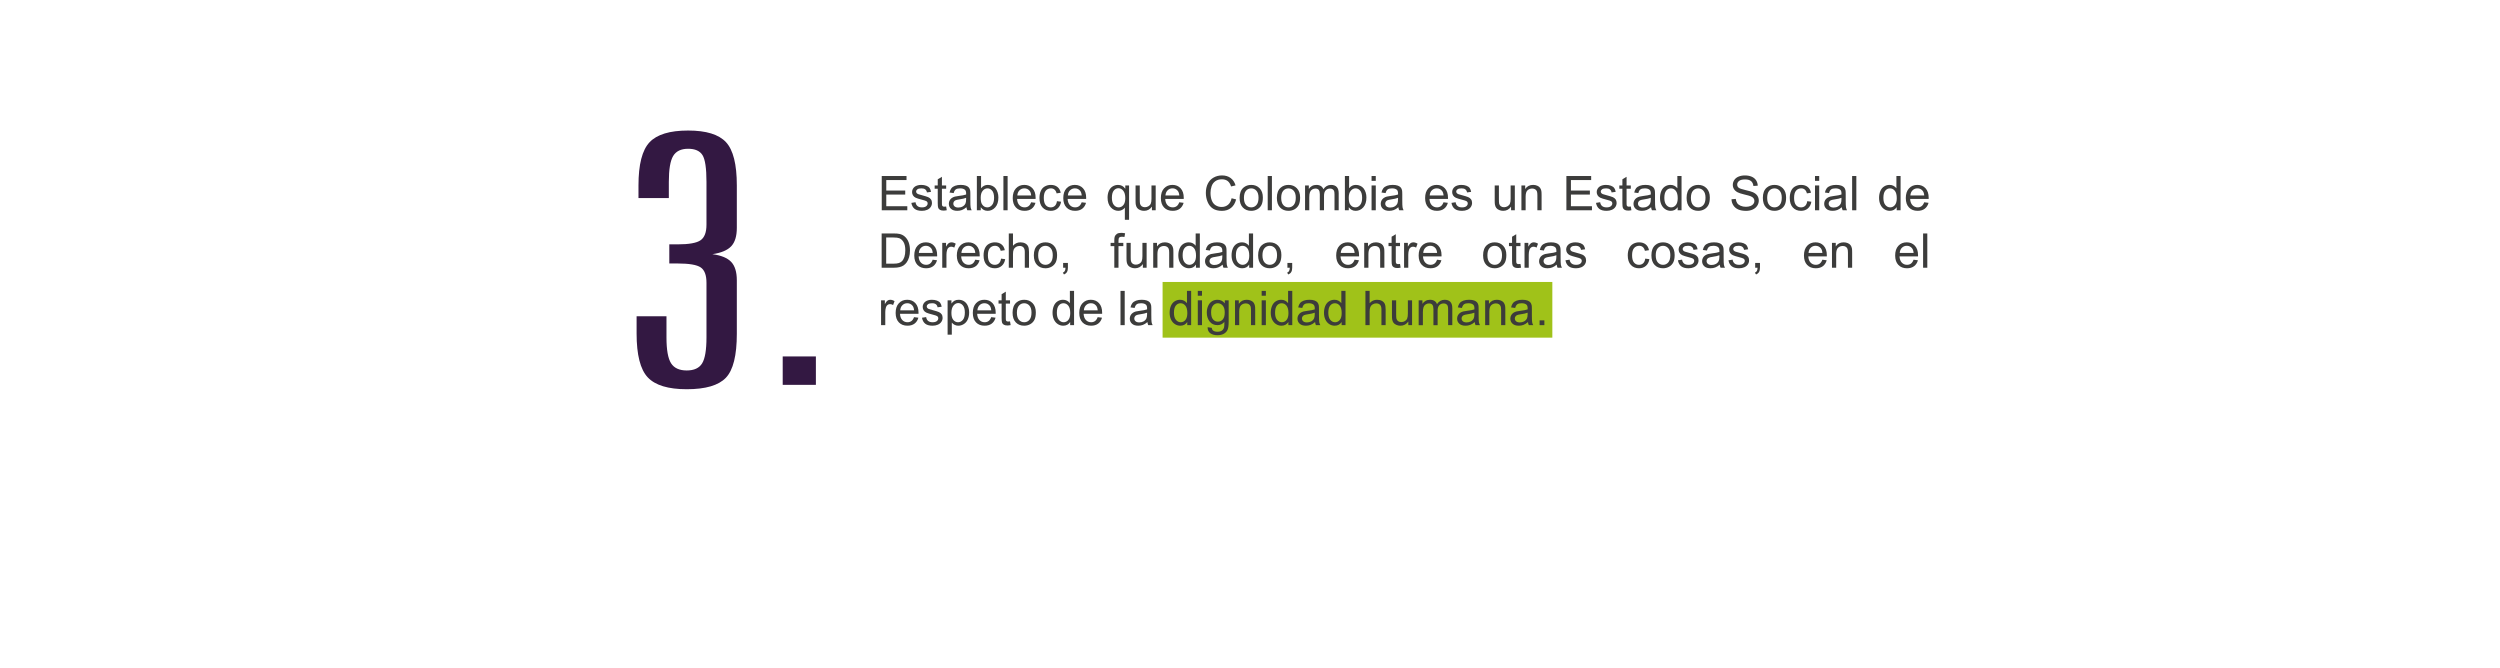 <?xml version="1.0" encoding="utf-8"?>
<!-- Generator: Adobe Illustrator 16.0.0, SVG Export Plug-In . SVG Version: 6.00 Build 0)  -->
<!DOCTYPE svg PUBLIC "-//W3C//DTD SVG 1.1//EN" "http://www.w3.org/Graphics/SVG/1.1/DTD/svg11.dtd">
<svg version="1.1" id="Capa_1" xmlns="http://www.w3.org/2000/svg" xmlns:xlink="http://www.w3.org/1999/xlink" x="0px" y="0px"
	 width="731.246px" height="195.381px" viewBox="0 0 731.246 195.381" enable-background="new 0 0 731.246 195.381"
	 xml:space="preserve">
<g>
	<g>
		<g>
			<path fill="#331842" d="M215.521,54.237v12.415c0,2.429-0.551,4.224-1.651,5.387c-1.102,1.163-2.937,1.933-5.506,2.309
				c2.569,0.342,4.404,1.095,5.506,2.257c1.101,1.163,1.651,2.959,1.651,5.387v15.646c0,6.328-1.066,10.611-3.2,12.851
				c-2.133,2.24-5.953,3.359-11.458,3.359c-5.415,0-9.211-1.154-11.39-3.463c-2.18-2.309-3.269-6.592-3.269-12.851v-5.027h8.74
				v6.207c0,3.626,0.447,6.14,1.342,7.542s2.42,2.104,4.577,2.104c2.156,0,3.658-0.692,4.507-2.077
				c0.848-1.386,1.273-3.907,1.273-7.567V82.709c0-2.223-0.562-3.719-1.686-4.488c-1.125-0.77-3.384-1.154-6.779-1.154h-2.408
				v-5.592h2.408c3.349,0,5.597-0.401,6.745-1.206c1.146-0.803,1.72-2.316,1.72-4.54V53.211c0-4.001-0.39-6.617-1.17-7.849
				c-0.78-1.231-2.18-1.847-4.198-1.847c-2.065,0-3.522,0.701-4.37,2.104c-0.85,1.402-1.273,3.933-1.273,7.592v4.72h-8.878v-3.693
				c0-6.122,1.077-10.328,3.234-12.62c2.156-2.291,5.919-3.437,11.287-3.437c5.275,0,8.969,1.137,11.08,3.411
				C214.465,43.866,215.521,48.081,215.521,54.237z"/>
			<path fill="#331842" d="M228.94,104.256h9.704v8.312h-9.704V104.256z"/>
		</g>
	</g>
	<rect x="340.056" y="82.474" fill="#A0C219" width="114" height="16.289"/>
	<g>
		<path fill="#3C3C3B" d="M257.908,61.505V51.483h7.246v1.184h-5.92v3.068h5.544v1.176h-5.544v3.412h6.152v1.182H257.908z"/>
		<path fill="#3C3C3B" d="M266.569,59.339l1.217-0.191c0.068,0.487,0.259,0.861,0.571,1.121c0.312,0.26,0.749,0.389,1.309,0.389
			c0.565,0,0.984-0.115,1.258-0.345c0.274-0.23,0.41-0.5,0.41-0.81c0-0.278-0.121-0.497-0.362-0.656
			c-0.168-0.109-0.588-0.249-1.258-0.418c-0.902-0.228-1.528-0.424-1.876-0.591c-0.348-0.167-0.613-0.396-0.793-0.69
			c-0.18-0.294-0.27-0.619-0.27-0.975c0-0.323,0.074-0.623,0.222-0.898s0.35-0.505,0.605-0.688c0.191-0.141,0.452-0.26,0.783-0.358
			c0.331-0.098,0.685-0.147,1.063-0.147c0.57,0,1.07,0.082,1.5,0.246c0.43,0.164,0.749,0.387,0.954,0.667
			c0.205,0.28,0.346,0.655,0.424,1.124l-1.203,0.164c-0.055-0.373-0.213-0.665-0.475-0.875c-0.262-0.209-0.632-0.314-1.111-0.314
			c-0.565,0-0.968,0.094-1.21,0.281c-0.242,0.187-0.362,0.405-0.362,0.656c0,0.159,0.05,0.303,0.15,0.43
			c0.1,0.133,0.257,0.242,0.472,0.328c0.123,0.046,0.485,0.15,1.087,0.314c0.871,0.232,1.478,0.424,1.822,0.571
			c0.344,0.147,0.614,0.363,0.81,0.646c0.196,0.283,0.294,0.634,0.294,1.053c0,0.41-0.12,0.797-0.359,1.159
			c-0.239,0.362-0.584,0.643-1.036,0.841c-0.452,0.198-0.961,0.297-1.531,0.297c-0.943,0-1.662-0.195-2.157-0.588
			C267.021,60.689,266.706,60.108,266.569,59.339z"/>
		<path fill="#3C3C3B" d="M276.748,60.405l0.178,1.086c-0.346,0.073-0.656,0.109-0.93,0.109c-0.447,0-0.793-0.07-1.039-0.211
			c-0.246-0.142-0.419-0.328-0.52-0.558s-0.15-0.714-0.15-1.452v-4.178h-0.902v-0.957h0.902v-1.797l1.224-0.738v2.535h1.237v0.957
			h-1.237v4.246c0,0.351,0.021,0.576,0.065,0.676c0.043,0.101,0.114,0.181,0.212,0.24c0.098,0.059,0.238,0.088,0.42,0.088
			C276.345,60.452,276.525,60.437,276.748,60.405z"/>
		<path fill="#3C3C3B" d="M282.688,60.61c-0.456,0.387-0.895,0.66-1.316,0.82c-0.421,0.159-0.874,0.238-1.357,0.238
			c-0.797,0-1.411-0.194-1.839-0.584c-0.428-0.39-0.643-0.888-0.643-1.494c0-0.355,0.081-0.68,0.243-0.974s0.374-0.53,0.636-0.708
			c0.262-0.178,0.557-0.312,0.885-0.402c0.242-0.064,0.606-0.126,1.094-0.186c0.994-0.118,1.725-0.26,2.194-0.424
			c0.004-0.168,0.007-0.275,0.007-0.32c0-0.502-0.116-0.855-0.349-1.061c-0.314-0.277-0.782-0.416-1.401-0.416
			c-0.579,0-1.006,0.102-1.282,0.304c-0.276,0.202-0.479,0.562-0.612,1.077l-1.203-0.164c0.109-0.516,0.29-0.932,0.54-1.248
			s0.613-0.561,1.087-0.731s1.023-0.257,1.647-0.257c0.62,0,1.124,0.073,1.511,0.219c0.387,0.146,0.672,0.33,0.854,0.551
			c0.182,0.221,0.31,0.5,0.383,0.838c0.041,0.209,0.062,0.588,0.062,1.135v1.641c0,1.144,0.026,1.867,0.079,2.17
			c0.053,0.303,0.156,0.594,0.311,0.871h-1.285C282.807,61.25,282.725,60.952,282.688,60.61z M282.586,57.862
			c-0.447,0.182-1.117,0.337-2.01,0.465c-0.506,0.072-0.864,0.154-1.073,0.246c-0.209,0.091-0.372,0.225-0.485,0.399
			c-0.113,0.174-0.171,0.37-0.171,0.585c0,0.328,0.124,0.602,0.373,0.82c0.249,0.218,0.612,0.328,1.09,0.328
			c0.474,0,0.896-0.104,1.265-0.312c0.369-0.208,0.64-0.491,0.813-0.851c0.132-0.278,0.198-0.688,0.198-1.23V57.862z"/>
		<path fill="#3C3C3B" d="M286.872,61.505h-1.142V51.483h1.23v3.576c0.52-0.652,1.183-0.979,1.989-0.979
			c0.447,0,0.869,0.09,1.268,0.271c0.399,0.181,0.727,0.433,0.984,0.759c0.257,0.326,0.459,0.719,0.605,1.18
			c0.146,0.46,0.219,0.952,0.219,1.477c0,1.244-0.308,2.205-0.923,2.885c-0.615,0.679-1.354,1.018-2.215,1.018
			c-0.857,0-1.529-0.357-2.017-1.072v0.907H286.872z M286.858,57.821c0,0.87,0.119,1.499,0.355,1.887
			c0.387,0.633,0.912,0.949,1.572,0.949c0.538,0,1.002-0.232,1.395-0.7c0.393-0.468,0.588-1.163,0.588-2.089
			c0-0.947-0.188-1.646-0.564-2.098s-0.831-0.678-1.364-0.678c-0.538,0-1.002,0.234-1.395,0.701
			C287.052,56.26,286.858,56.937,286.858,57.821z"/>
		<path fill="#3C3C3B" d="M293.496,61.505V51.483h1.23v10.021L293.496,61.505L293.496,61.505z"/>
		<path fill="#3C3C3B" d="M301.604,59.167l1.271,0.158c-0.201,0.742-0.572,1.318-1.114,1.729c-0.542,0.411-1.235,0.615-2.078,0.615
			c-1.062,0-1.904-0.326-2.526-0.98c-0.622-0.654-0.933-1.571-0.933-2.752c0-1.221,0.314-2.169,0.943-2.844
			c0.629-0.674,1.445-1.012,2.447-1.012c0.971,0,1.764,0.331,2.379,0.992c0.615,0.66,0.923,1.59,0.923,2.789
			c0,0.072-0.002,0.182-0.007,0.328h-5.414c0.045,0.797,0.271,1.408,0.677,1.832c0.406,0.424,0.912,0.635,1.518,0.635
			c0.451,0,0.836-0.118,1.155-0.355C301.164,60.065,301.417,59.687,301.604,59.167z M297.563,57.179h4.054
			c-0.055-0.611-0.209-1.069-0.465-1.375c-0.392-0.474-0.9-0.711-1.524-0.711c-0.565,0-1.04,0.189-1.425,0.568
			C297.817,56.039,297.604,56.545,297.563,57.179z"/>
		<path fill="#3C3C3B" d="M309.157,58.847l1.21,0.156c-0.132,0.834-0.471,1.487-1.015,1.959c-0.544,0.472-1.213,0.707-2.006,0.707
			c-0.994,0-1.792-0.324-2.396-0.974s-0.906-1.58-0.906-2.792c0-0.784,0.13-1.471,0.39-2.059c0.26-0.588,0.655-1.028,1.186-1.322
			c0.531-0.294,1.108-0.441,1.733-0.441c0.789,0,1.433,0.199,1.935,0.599s0.823,0.965,0.964,1.698l-1.196,0.186
			c-0.114-0.488-0.315-0.855-0.605-1.102s-0.639-0.369-1.049-0.369c-0.62,0-1.124,0.223-1.511,0.667
			c-0.387,0.444-0.581,1.147-0.581,2.108c0,0.976,0.187,1.685,0.561,2.127c0.374,0.441,0.861,0.662,1.463,0.662
			c0.483,0,0.886-0.147,1.21-0.443C308.866,59.917,309.071,59.462,309.157,58.847z"/>
		<path fill="#3C3C3B" d="M316.39,59.167l1.271,0.158c-0.201,0.742-0.572,1.318-1.114,1.729c-0.542,0.411-1.235,0.615-2.078,0.615
			c-1.062,0-1.904-0.326-2.526-0.98s-0.933-1.571-0.933-2.752c0-1.221,0.314-2.169,0.943-2.844c0.629-0.674,1.445-1.012,2.447-1.012
			c0.971,0,1.764,0.331,2.379,0.992c0.615,0.66,0.923,1.59,0.923,2.789c0,0.072-0.002,0.182-0.007,0.328h-5.414
			c0.045,0.797,0.271,1.408,0.677,1.832c0.406,0.424,0.912,0.635,1.518,0.635c0.451,0,0.836-0.118,1.155-0.355
			C315.95,60.065,316.203,59.687,316.39,59.167z M312.35,57.179h4.054c-0.055-0.611-0.209-1.069-0.465-1.375
			c-0.392-0.474-0.9-0.711-1.524-0.711c-0.565,0-1.04,0.189-1.425,0.568C312.604,56.039,312.391,56.545,312.35,57.179z"/>
		<path fill="#3C3C3B" d="M329.019,64.288v-3.555c-0.191,0.269-0.459,0.492-0.803,0.67c-0.344,0.178-0.71,0.266-1.097,0.266
			c-0.861,0-1.603-0.344-2.225-1.031c-0.622-0.688-0.933-1.632-0.933-2.83c0-0.729,0.126-1.384,0.379-1.963
			c0.253-0.578,0.62-1.018,1.101-1.314c0.481-0.297,1.008-0.448,1.583-0.448c0.898,0,1.604,0.379,2.119,1.135v-0.971h1.107v10.043
			L329.019,64.288L329.019,64.288z M325.225,57.854c0,0.935,0.196,1.635,0.588,2.103s0.861,0.7,1.408,0.7
			c0.524,0,0.975-0.222,1.354-0.666c0.379-0.444,0.567-1.12,0.567-2.027c0-0.966-0.199-1.692-0.598-2.18
			c-0.399-0.488-0.867-0.732-1.405-0.732c-0.533,0-0.985,0.227-1.357,0.681C325.41,56.187,325.225,56.894,325.225,57.854z"/>
		<path fill="#3C3C3B" d="M336.935,61.505v-1.066c-0.565,0.82-1.333,1.23-2.304,1.23c-0.428,0-0.828-0.082-1.2-0.246
			s-0.647-0.369-0.827-0.618s-0.307-0.553-0.379-0.913c-0.05-0.241-0.075-0.624-0.075-1.148v-4.498h1.23v4.027
			c0,0.643,0.025,1.075,0.075,1.299c0.078,0.323,0.242,0.577,0.492,0.762s0.561,0.277,0.93,0.277s0.715-0.096,1.039-0.284
			s0.553-0.446,0.687-0.772c0.134-0.326,0.202-0.799,0.202-1.418v-3.891h1.23v7.26L336.935,61.505L336.935,61.505z"/>
		<path fill="#3C3C3B" d="M344.933,59.167l1.271,0.158c-0.201,0.742-0.572,1.318-1.114,1.729c-0.542,0.411-1.235,0.615-2.078,0.615
			c-1.062,0-1.904-0.326-2.526-0.98s-0.933-1.571-0.933-2.752c0-1.221,0.314-2.169,0.943-2.844c0.629-0.674,1.445-1.012,2.447-1.012
			c0.971,0,1.764,0.331,2.379,0.992c0.615,0.66,0.923,1.59,0.923,2.789c0,0.072-0.002,0.182-0.007,0.328h-5.414
			c0.045,0.797,0.271,1.408,0.677,1.832s0.912,0.635,1.518,0.635c0.451,0,0.836-0.118,1.155-0.355
			C344.493,60.065,344.746,59.687,344.933,59.167z M340.893,57.179h4.054c-0.055-0.611-0.209-1.069-0.465-1.375
			c-0.392-0.474-0.9-0.711-1.524-0.711c-0.565,0-1.04,0.189-1.425,0.568C341.146,56.039,340.934,56.545,340.893,57.179z"/>
		<path fill="#3C3C3B" d="M360.241,57.991l1.326,0.336c-0.278,1.089-0.778,1.92-1.5,2.491c-0.722,0.571-1.605,0.858-2.649,0.858
			c-1.08,0-1.958-0.221-2.635-0.66c-0.677-0.439-1.192-1.076-1.545-1.91s-0.53-1.73-0.53-2.688c0-1.043,0.199-1.953,0.598-2.73
			s0.966-1.367,1.702-1.771c0.736-0.404,1.546-0.604,2.43-0.604c1.002,0,1.846,0.255,2.529,0.766c0.684,0.51,1.16,1.228,1.429,2.152
			l-1.306,0.309c-0.232-0.729-0.57-1.261-1.012-1.594c-0.442-0.332-0.998-0.498-1.668-0.498c-0.77,0-1.414,0.184-1.931,0.553
			s-0.881,0.865-1.09,1.487c-0.209,0.622-0.314,1.264-0.314,1.925c0,0.852,0.124,1.596,0.373,2.231
			c0.249,0.635,0.635,1.11,1.159,1.425s1.091,0.473,1.702,0.473c0.743,0,1.372-0.215,1.887-0.643
			C359.71,59.471,360.059,58.835,360.241,57.991z"/>
		<path fill="#3C3C3B" d="M362.585,57.876c0-1.345,0.374-2.341,1.121-2.988c0.625-0.537,1.385-0.807,2.283-0.807
			c0.998,0,1.814,0.328,2.447,0.981s0.95,1.558,0.95,2.71c0,0.935-0.14,1.67-0.42,2.205s-0.688,0.951-1.224,1.248
			c-0.536,0.296-1.12,0.443-1.753,0.443c-1.016,0-1.838-0.325-2.464-0.977C362.899,60.04,362.585,59.102,362.585,57.876z
			 M363.85,57.876c0,0.93,0.203,1.625,0.608,2.088s0.916,0.693,1.531,0.693c0.61,0,1.118-0.232,1.524-0.697
			c0.404-0.465,0.607-1.173,0.607-2.125c0-0.898-0.204-1.578-0.612-2.041c-0.407-0.463-0.915-0.693-1.521-0.693
			c-0.615,0-1.125,0.229-1.531,0.689C364.053,56.251,363.85,56.946,363.85,57.876z"/>
		<path fill="#3C3C3B" d="M370.802,61.505V51.483h1.23v10.021L370.802,61.505L370.802,61.505z"/>
		<path fill="#3C3C3B" d="M373.482,57.876c0-1.345,0.373-2.341,1.121-2.988c0.625-0.537,1.385-0.807,2.282-0.807
			c0.998,0,1.814,0.328,2.447,0.981s0.95,1.558,0.95,2.71c0,0.935-0.141,1.67-0.42,2.205c-0.28,0.535-0.688,0.951-1.225,1.248
			c-0.535,0.296-1.119,0.443-1.753,0.443c-1.016,0-1.838-0.325-2.464-0.977C373.795,60.04,373.482,59.102,373.482,57.876z
			 M374.747,57.876c0,0.93,0.203,1.625,0.608,2.088c0.404,0.463,0.916,0.693,1.531,0.693c0.61,0,1.118-0.232,1.523-0.697
			c0.404-0.465,0.607-1.173,0.607-2.125c0-0.898-0.203-1.578-0.611-2.041s-0.915-0.693-1.521-0.693
			c-0.615,0-1.125,0.229-1.531,0.689C374.949,56.251,374.747,56.946,374.747,57.876z"/>
		<path fill="#3C3C3B" d="M381.727,61.505v-7.26h1.101v1.02c0.228-0.355,0.53-0.643,0.909-0.858
			c0.378-0.215,0.809-0.325,1.291-0.325c0.539,0,0.979,0.112,1.324,0.336c0.344,0.223,0.586,0.535,0.728,0.936
			c0.573-0.848,1.321-1.271,2.241-1.271c0.721,0,1.275,0.199,1.662,0.599s0.58,1.013,0.58,1.843v4.982h-1.224v-4.572
			c0-0.492-0.04-0.848-0.12-1.063s-0.225-0.391-0.434-0.522c-0.209-0.133-0.456-0.199-0.738-0.199c-0.51,0-0.934,0.17-1.271,0.51
			c-0.336,0.34-0.506,0.883-0.506,1.631v4.217h-1.229v-4.717c0-0.547-0.101-0.957-0.301-1.23c-0.201-0.273-0.529-0.41-0.984-0.41
			c-0.346,0-0.667,0.092-0.96,0.273c-0.294,0.183-0.507,0.449-0.639,0.801c-0.133,0.351-0.198,0.856-0.198,1.518v3.766h-1.231
			V61.505z"/>
		<path fill="#3C3C3B" d="M394.523,61.505h-1.143V51.483h1.23v3.576c0.52-0.652,1.183-0.979,1.988-0.979
			c0.447,0,0.869,0.09,1.269,0.271c0.398,0.181,0.727,0.433,0.983,0.759c0.258,0.326,0.46,0.719,0.605,1.18
			c0.146,0.46,0.219,0.952,0.219,1.477c0,1.244-0.308,2.205-0.923,2.885c-0.615,0.679-1.354,1.018-2.215,1.018
			c-0.856,0-1.528-0.357-2.017-1.072v0.907H394.523z M394.509,57.821c0,0.87,0.119,1.499,0.355,1.887
			c0.387,0.633,0.911,0.949,1.571,0.949c0.538,0,1.003-0.232,1.396-0.7s0.588-1.163,0.588-2.089c0-0.947-0.188-1.646-0.563-2.098
			c-0.377-0.452-0.831-0.678-1.364-0.678c-0.538,0-1.003,0.234-1.396,0.701S394.509,56.937,394.509,57.821z"/>
		<path fill="#3C3C3B" d="M401.181,52.899v-1.416h1.23v1.416H401.181z M401.181,61.505v-7.26h1.23v7.26H401.181z"/>
		<path fill="#3C3C3B" d="M409.022,60.61c-0.456,0.387-0.896,0.66-1.316,0.82c-0.421,0.159-0.874,0.238-1.357,0.238
			c-0.797,0-1.411-0.194-1.839-0.584s-0.643-0.888-0.643-1.494c0-0.355,0.081-0.68,0.243-0.974s0.374-0.53,0.636-0.708
			c0.262-0.178,0.557-0.312,0.885-0.402c0.242-0.064,0.606-0.126,1.094-0.186c0.994-0.118,1.726-0.26,2.194-0.424
			c0.004-0.168,0.007-0.275,0.007-0.32c0-0.502-0.116-0.855-0.349-1.061c-0.314-0.277-0.782-0.416-1.401-0.416
			c-0.579,0-1.006,0.102-1.282,0.304c-0.275,0.202-0.479,0.562-0.611,1.077l-1.203-0.164c0.108-0.516,0.29-0.932,0.54-1.248
			s0.613-0.561,1.087-0.731s1.022-0.257,1.646-0.257c0.62,0,1.124,0.073,1.512,0.219c0.387,0.146,0.672,0.33,0.854,0.551
			c0.183,0.221,0.311,0.5,0.383,0.838c0.041,0.209,0.062,0.588,0.062,1.135v1.641c0,1.144,0.026,1.867,0.079,2.17
			c0.053,0.303,0.156,0.594,0.311,0.871h-1.285C409.141,61.25,409.059,60.952,409.022,60.61z M408.919,57.862
			c-0.447,0.182-1.117,0.337-2.01,0.465c-0.506,0.072-0.864,0.154-1.073,0.246c-0.209,0.091-0.372,0.225-0.485,0.399
			c-0.112,0.174-0.171,0.37-0.171,0.585c0,0.328,0.124,0.602,0.373,0.82s0.612,0.328,1.09,0.328c0.475,0,0.896-0.104,1.266-0.312
			s0.64-0.491,0.812-0.851c0.132-0.278,0.198-0.688,0.198-1.23V57.862z"/>
		<path fill="#3C3C3B" d="M422.225,59.167l1.271,0.158c-0.201,0.742-0.572,1.318-1.114,1.729c-0.542,0.411-1.234,0.615-2.078,0.615
			c-1.062,0-1.903-0.326-2.525-0.98s-0.934-1.571-0.934-2.752c0-1.221,0.314-2.169,0.943-2.844c0.629-0.674,1.445-1.012,2.447-1.012
			c0.971,0,1.764,0.331,2.379,0.992c0.614,0.66,0.923,1.59,0.923,2.789c0,0.072-0.002,0.182-0.007,0.328h-5.414
			c0.045,0.797,0.271,1.408,0.677,1.832s0.912,0.635,1.518,0.635c0.451,0,0.836-0.118,1.155-0.355
			C421.785,60.065,422.038,59.687,422.225,59.167z M418.185,57.179h4.055c-0.056-0.611-0.209-1.069-0.465-1.375
			c-0.393-0.474-0.9-0.711-1.524-0.711c-0.565,0-1.04,0.189-1.425,0.568C418.439,56.039,418.226,56.545,418.185,57.179z"/>
		<path fill="#3C3C3B" d="M424.549,59.339l1.217-0.191c0.068,0.487,0.26,0.861,0.571,1.121c0.312,0.26,0.749,0.389,1.31,0.389
			c0.564,0,0.983-0.115,1.258-0.345c0.273-0.23,0.41-0.5,0.41-0.81c0-0.278-0.121-0.497-0.362-0.656
			c-0.168-0.109-0.588-0.249-1.258-0.418c-0.902-0.228-1.528-0.424-1.876-0.591c-0.349-0.167-0.613-0.396-0.793-0.69
			c-0.181-0.294-0.271-0.619-0.271-0.975c0-0.323,0.074-0.623,0.222-0.898c0.148-0.275,0.351-0.505,0.605-0.688
			c0.191-0.141,0.452-0.26,0.783-0.358s0.685-0.147,1.062-0.147c0.57,0,1.07,0.082,1.5,0.246c0.431,0.164,0.749,0.387,0.954,0.667
			c0.205,0.28,0.347,0.655,0.424,1.124l-1.202,0.164c-0.056-0.373-0.214-0.665-0.476-0.875c-0.262-0.209-0.632-0.314-1.111-0.314
			c-0.564,0-0.968,0.094-1.21,0.281c-0.241,0.187-0.361,0.405-0.361,0.656c0,0.159,0.05,0.303,0.149,0.43
			c0.101,0.133,0.257,0.242,0.473,0.328c0.123,0.046,0.484,0.15,1.087,0.314c0.871,0.232,1.478,0.424,1.821,0.571
			c0.345,0.147,0.614,0.363,0.811,0.646c0.196,0.283,0.294,0.634,0.294,1.053c0,0.41-0.12,0.797-0.359,1.159
			c-0.238,0.362-0.584,0.643-1.036,0.841c-0.451,0.198-0.961,0.297-1.53,0.297c-0.943,0-1.662-0.195-2.157-0.588
			C425.001,60.689,424.686,60.108,424.549,59.339z"/>
		<path fill="#3C3C3B" d="M441.984,61.505v-1.066c-0.565,0.82-1.333,1.23-2.305,1.23c-0.428,0-0.828-0.082-1.199-0.246
			c-0.372-0.164-0.647-0.369-0.827-0.618c-0.181-0.249-0.308-0.553-0.379-0.913c-0.051-0.241-0.075-0.624-0.075-1.148v-4.498h1.229
			v4.027c0,0.643,0.025,1.075,0.075,1.299c0.078,0.323,0.242,0.577,0.492,0.762s0.561,0.277,0.93,0.277s0.715-0.096,1.039-0.284
			s0.553-0.446,0.688-0.772c0.134-0.326,0.202-0.799,0.202-1.418v-3.891h1.229v7.26L441.984,61.505L441.984,61.505z"/>
		<path fill="#3C3C3B" d="M445.012,61.505v-7.26h1.107v1.033c0.533-0.798,1.303-1.197,2.311-1.197c0.438,0,0.84,0.079,1.207,0.236
			c0.367,0.157,0.643,0.363,0.824,0.619c0.182,0.255,0.311,0.558,0.383,0.908c0.045,0.229,0.068,0.627,0.068,1.197v4.463h-1.23
			v-4.416c0-0.501-0.048-0.875-0.144-1.124s-0.267-0.446-0.509-0.595c-0.243-0.149-0.53-0.223-0.858-0.223
			c-0.524,0-0.977,0.167-1.356,0.5c-0.381,0.332-0.571,0.963-0.571,1.893v3.965L445.012,61.505L445.012,61.505z"/>
		<path fill="#3C3C3B" d="M458.167,61.505V51.483h7.246v1.184h-5.92v3.068h5.544v1.176h-5.544v3.412h6.151v1.182H458.167z"/>
		<path fill="#3C3C3B" d="M466.829,59.339l1.217-0.191c0.068,0.487,0.259,0.861,0.571,1.121c0.312,0.26,0.749,0.389,1.309,0.389
			c0.565,0,0.984-0.115,1.258-0.345c0.274-0.23,0.41-0.5,0.41-0.81c0-0.278-0.121-0.497-0.361-0.656
			c-0.168-0.109-0.589-0.249-1.259-0.418c-0.901-0.228-1.527-0.424-1.876-0.591c-0.348-0.167-0.612-0.396-0.793-0.69
			c-0.18-0.294-0.27-0.619-0.27-0.975c0-0.323,0.074-0.623,0.222-0.898c0.148-0.275,0.351-0.505,0.605-0.688
			c0.19-0.141,0.452-0.26,0.782-0.358c0.331-0.098,0.686-0.147,1.063-0.147c0.57,0,1.07,0.082,1.5,0.246s0.749,0.387,0.954,0.667
			c0.205,0.28,0.346,0.655,0.424,1.124l-1.203,0.164c-0.055-0.373-0.213-0.665-0.475-0.875c-0.262-0.209-0.632-0.314-1.111-0.314
			c-0.564,0-0.968,0.094-1.21,0.281s-0.362,0.405-0.362,0.656c0,0.159,0.051,0.303,0.15,0.43c0.1,0.133,0.257,0.242,0.472,0.328
			c0.123,0.046,0.485,0.15,1.087,0.314c0.871,0.232,1.479,0.424,1.822,0.571s0.614,0.363,0.811,0.646
			c0.195,0.283,0.294,0.634,0.294,1.053c0,0.41-0.12,0.797-0.359,1.159c-0.239,0.362-0.584,0.643-1.036,0.841
			c-0.452,0.198-0.961,0.297-1.531,0.297c-0.942,0-1.661-0.195-2.156-0.588C467.281,60.689,466.965,60.108,466.829,59.339z"/>
		<path fill="#3C3C3B" d="M477.007,60.405l0.178,1.086c-0.346,0.073-0.655,0.109-0.93,0.109c-0.447,0-0.793-0.07-1.039-0.211
			c-0.246-0.142-0.419-0.328-0.52-0.558c-0.102-0.23-0.15-0.714-0.15-1.452v-4.178h-0.902v-0.957h0.902v-1.797l1.224-0.738v2.535
			h1.237v0.957h-1.237v4.246c0,0.351,0.021,0.576,0.065,0.676c0.043,0.101,0.114,0.181,0.212,0.24
			c0.098,0.059,0.238,0.088,0.42,0.088C476.604,60.452,476.784,60.437,477.007,60.405z"/>
		<path fill="#3C3C3B" d="M482.948,60.61c-0.456,0.387-0.896,0.66-1.316,0.82c-0.421,0.159-0.874,0.238-1.356,0.238
			c-0.798,0-1.411-0.194-1.84-0.584c-0.428-0.39-0.643-0.888-0.643-1.494c0-0.355,0.081-0.68,0.243-0.974s0.374-0.53,0.636-0.708
			c0.262-0.178,0.557-0.312,0.885-0.402c0.242-0.064,0.606-0.126,1.095-0.186c0.993-0.118,1.725-0.26,2.193-0.424
			c0.004-0.168,0.007-0.275,0.007-0.32c0-0.502-0.115-0.855-0.349-1.061c-0.313-0.277-0.782-0.416-1.401-0.416
			c-0.578,0-1.006,0.102-1.281,0.304c-0.276,0.202-0.479,0.562-0.612,1.077l-1.203-0.164c0.109-0.516,0.29-0.932,0.54-1.248
			s0.613-0.561,1.087-0.731c0.475-0.17,1.023-0.257,1.647-0.257c0.62,0,1.124,0.073,1.511,0.219s0.672,0.33,0.854,0.551
			c0.183,0.221,0.311,0.5,0.384,0.838c0.041,0.209,0.062,0.588,0.062,1.135v1.641c0,1.144,0.026,1.867,0.079,2.17
			c0.053,0.303,0.156,0.594,0.311,0.871h-1.284C483.066,61.25,482.984,60.952,482.948,60.61z M482.845,57.862
			c-0.446,0.182-1.117,0.337-2.01,0.465c-0.506,0.072-0.864,0.154-1.073,0.246c-0.209,0.091-0.372,0.225-0.484,0.399
			c-0.113,0.174-0.171,0.37-0.171,0.585c0,0.328,0.124,0.602,0.372,0.82c0.249,0.218,0.612,0.328,1.091,0.328
			c0.474,0,0.896-0.104,1.265-0.312s0.64-0.491,0.813-0.851c0.132-0.278,0.197-0.688,0.197-1.23V57.862z"/>
		<path fill="#3C3C3B" d="M490.707,61.505v-0.916c-0.46,0.721-1.137,1.08-2.03,1.08c-0.579,0-1.11-0.159-1.596-0.479
			c-0.485-0.318-0.861-0.764-1.128-1.336c-0.268-0.572-0.4-1.229-0.4-1.973c0-0.725,0.121-1.381,0.362-1.972
			c0.241-0.591,0.604-1.042,1.087-1.356c0.483-0.313,1.023-0.473,1.62-0.473c0.438,0,0.827,0.093,1.169,0.277
			s0.62,0.425,0.834,0.721v-3.596h1.224v10.021h-1.142V61.505z M486.817,57.882c0,0.93,0.195,1.625,0.588,2.086
			c0.392,0.46,0.854,0.689,1.388,0.689c0.538,0,0.995-0.219,1.371-0.659s0.563-1.11,0.563-2.013c0-0.994-0.19-1.723-0.573-2.188
			c-0.383-0.465-0.854-0.697-1.415-0.697c-0.547,0-1.004,0.223-1.371,0.67C487,56.217,486.817,56.921,486.817,57.882z"/>
		<path fill="#3C3C3B" d="M493.325,57.876c0-1.345,0.374-2.341,1.121-2.988c0.625-0.537,1.385-0.807,2.282-0.807
			c0.998,0,1.814,0.328,2.447,0.981s0.95,1.558,0.95,2.71c0,0.935-0.14,1.67-0.42,2.205s-0.688,0.951-1.224,1.248
			c-0.536,0.296-1.12,0.443-1.754,0.443c-1.016,0-1.838-0.325-2.464-0.977C493.638,60.04,493.325,59.102,493.325,57.876z
			 M494.589,57.876c0,0.93,0.203,1.625,0.608,2.088c0.404,0.463,0.916,0.693,1.53,0.693c0.611,0,1.119-0.232,1.524-0.697
			s0.608-1.173,0.608-2.125c0-0.898-0.204-1.578-0.612-2.041s-0.915-0.693-1.521-0.693c-0.614,0-1.125,0.229-1.53,0.689
			C494.792,56.251,494.589,56.946,494.589,57.876z"/>
		<path fill="#3C3C3B" d="M506.459,58.286l1.251-0.109c0.059,0.501,0.197,0.912,0.414,1.233c0.217,0.321,0.553,0.581,1.008,0.779
			c0.455,0.198,0.968,0.298,1.538,0.298c0.506,0,0.953-0.076,1.34-0.227c0.387-0.151,0.676-0.354,0.865-0.618
			s0.284-0.548,0.284-0.858c0-0.314-0.091-0.588-0.273-0.823c-0.182-0.235-0.482-0.432-0.901-0.591
			c-0.27-0.105-0.864-0.268-1.784-0.489c-0.92-0.221-1.565-0.43-1.936-0.626c-0.479-0.25-0.835-0.561-1.069-0.933
			c-0.235-0.372-0.353-0.787-0.353-1.247c0-0.506,0.145-0.979,0.432-1.419c0.286-0.44,0.707-0.773,1.258-1.001
			c0.551-0.229,1.165-0.342,1.839-0.342c0.743,0,1.397,0.119,1.965,0.358c0.567,0.239,1.004,0.591,1.309,1.056
			c0.306,0.465,0.47,0.992,0.492,1.58l-1.271,0.096c-0.068-0.634-0.3-1.112-0.694-1.436c-0.394-0.324-0.977-0.486-1.747-0.486
			c-0.802,0-1.387,0.147-1.753,0.441s-0.55,0.648-0.55,1.062c0,0.36,0.13,0.656,0.39,0.889c0.256,0.232,0.922,0.471,2,0.715
			s1.817,0.457,2.219,0.639c0.583,0.27,1.014,0.609,1.292,1.022c0.277,0.413,0.417,0.888,0.417,1.425
			c0,0.533-0.153,1.036-0.458,1.508c-0.306,0.472-0.744,0.838-1.316,1.101c-0.572,0.263-1.216,0.394-1.931,0.394
			c-0.907,0-1.667-0.133-2.28-0.396c-0.613-0.265-1.094-0.662-1.442-1.193C506.664,59.557,506.477,58.956,506.459,58.286z"/>
		<path fill="#3C3C3B" d="M515.633,57.876c0-1.345,0.374-2.341,1.121-2.988c0.625-0.537,1.385-0.807,2.283-0.807
			c0.998,0,1.813,0.328,2.447,0.981c0.633,0.653,0.949,1.558,0.949,2.71c0,0.935-0.14,1.67-0.42,2.205
			c-0.279,0.535-0.688,0.951-1.224,1.248c-0.536,0.296-1.12,0.443-1.753,0.443c-1.016,0-1.838-0.325-2.464-0.977
			C515.946,60.04,515.633,59.102,515.633,57.876z M516.896,57.876c0,0.93,0.203,1.625,0.608,2.088s0.916,0.693,1.531,0.693
			c0.61,0,1.119-0.232,1.523-0.697c0.405-0.465,0.608-1.173,0.608-2.125c0-0.898-0.204-1.578-0.612-2.041s-0.915-0.693-1.521-0.693
			c-0.615,0-1.125,0.229-1.531,0.689C517.1,56.251,516.896,56.946,516.896,57.876z"/>
		<path fill="#3C3C3B" d="M528.614,58.847l1.21,0.156c-0.132,0.834-0.471,1.487-1.016,1.959c-0.544,0.472-1.213,0.707-2.006,0.707
			c-0.994,0-1.792-0.324-2.396-0.974c-0.604-0.65-0.906-1.58-0.906-2.792c0-0.784,0.13-1.471,0.39-2.059
			c0.261-0.588,0.655-1.028,1.187-1.322s1.107-0.441,1.732-0.441c0.789,0,1.434,0.199,1.936,0.599s0.823,0.965,0.964,1.698
			l-1.196,0.186c-0.113-0.488-0.314-0.855-0.604-1.102s-0.639-0.369-1.049-0.369c-0.62,0-1.124,0.223-1.512,0.667
			c-0.387,0.444-0.581,1.147-0.581,2.108c0,0.976,0.188,1.685,0.562,2.127c0.374,0.441,0.861,0.662,1.463,0.662
			c0.483,0,0.886-0.147,1.21-0.443C528.323,59.917,528.528,59.462,528.614,58.847z"/>
		<path fill="#3C3C3B" d="M530.884,52.899v-1.416h1.23v1.416H530.884z M530.884,61.505v-7.26h1.23v7.26H530.884z"/>
		<path fill="#3C3C3B" d="M538.725,60.61c-0.456,0.387-0.895,0.66-1.315,0.82c-0.421,0.159-0.874,0.238-1.357,0.238
			c-0.797,0-1.411-0.194-1.839-0.584s-0.643-0.888-0.643-1.494c0-0.355,0.081-0.68,0.242-0.974c0.162-0.294,0.375-0.53,0.637-0.708
			c0.262-0.178,0.557-0.312,0.885-0.402c0.242-0.064,0.606-0.126,1.094-0.186c0.994-0.118,1.726-0.26,2.194-0.424
			c0.004-0.168,0.007-0.275,0.007-0.32c0-0.502-0.116-0.855-0.349-1.061c-0.314-0.277-0.782-0.416-1.401-0.416
			c-0.579,0-1.006,0.102-1.282,0.304c-0.275,0.202-0.479,0.562-0.611,1.077l-1.203-0.164c0.108-0.516,0.29-0.932,0.54-1.248
			s0.612-0.561,1.087-0.731c0.474-0.17,1.022-0.257,1.646-0.257c0.62,0,1.124,0.073,1.511,0.219c0.388,0.146,0.673,0.33,0.854,0.551
			c0.182,0.221,0.31,0.5,0.383,0.838c0.041,0.209,0.062,0.588,0.062,1.135v1.641c0,1.144,0.025,1.867,0.079,2.17
			c0.053,0.303,0.155,0.594,0.311,0.871h-1.285C538.843,61.25,538.761,60.952,538.725,60.61z M538.622,57.862
			c-0.447,0.182-1.117,0.337-2.01,0.465c-0.506,0.072-0.864,0.154-1.073,0.246c-0.209,0.091-0.372,0.225-0.485,0.399
			c-0.112,0.174-0.171,0.37-0.171,0.585c0,0.328,0.124,0.602,0.373,0.82s0.612,0.328,1.09,0.328c0.475,0,0.896-0.104,1.266-0.312
			s0.64-0.491,0.812-0.851c0.132-0.278,0.198-0.688,0.198-1.23V57.862z"/>
		<path fill="#3C3C3B" d="M541.746,61.505V51.483h1.229v10.021L541.746,61.505L541.746,61.505z"/>
		<path fill="#3C3C3B" d="M554.778,61.505v-0.916c-0.46,0.721-1.138,1.08-2.03,1.08c-0.579,0-1.111-0.159-1.596-0.479
			c-0.485-0.318-0.861-0.764-1.128-1.336c-0.268-0.572-0.4-1.229-0.4-1.973c0-0.725,0.121-1.381,0.362-1.972
			c0.24-0.591,0.604-1.042,1.087-1.356c0.482-0.313,1.022-0.473,1.62-0.473c0.438,0,0.826,0.093,1.169,0.277
			c0.342,0.184,0.62,0.425,0.834,0.721v-3.596h1.224v10.021h-1.142V61.505z M550.889,57.882c0,0.93,0.196,1.625,0.588,2.086
			c0.393,0.46,0.854,0.689,1.389,0.689c0.538,0,0.995-0.219,1.371-0.659s0.563-1.11,0.563-2.013c0-0.994-0.19-1.723-0.574-2.188
			c-0.383-0.465-0.854-0.697-1.415-0.697c-0.547,0-1.004,0.223-1.37,0.67C551.072,56.217,550.889,56.921,550.889,57.882z"/>
		<path fill="#3C3C3B" d="M562.824,59.167l1.271,0.158c-0.201,0.742-0.571,1.318-1.114,1.729c-0.541,0.411-1.234,0.615-2.077,0.615
			c-1.062,0-1.904-0.326-2.526-0.98s-0.933-1.571-0.933-2.752c0-1.221,0.313-2.169,0.942-2.844c0.629-0.674,1.445-1.012,2.447-1.012
			c0.971,0,1.764,0.331,2.379,0.992c0.615,0.66,0.923,1.59,0.923,2.789c0,0.072-0.002,0.182-0.007,0.328h-5.414
			c0.045,0.797,0.271,1.408,0.677,1.832c0.406,0.424,0.912,0.635,1.519,0.635c0.451,0,0.836-0.118,1.155-0.355
			C562.384,60.065,562.637,59.687,562.824,59.167z M558.784,57.179h4.054c-0.055-0.611-0.209-1.069-0.465-1.375
			c-0.393-0.474-0.9-0.711-1.524-0.711c-0.564,0-1.04,0.189-1.425,0.568C559.038,56.039,558.825,56.545,558.784,57.179z"/>
		<path fill="#3C3C3B" d="M257.881,78.306V68.284h3.452c0.779,0,1.374,0.047,1.784,0.143c0.574,0.133,1.064,0.372,1.47,0.719
			c0.529,0.446,0.924,1.018,1.186,1.712c0.262,0.694,0.393,1.489,0.393,2.382c0,0.762-0.089,1.436-0.267,2.023
			c-0.178,0.587-0.406,1.074-0.684,1.46c-0.278,0.386-0.582,0.688-0.913,0.909c-0.331,0.221-0.729,0.389-1.196,0.502
			c-0.467,0.114-1.004,0.172-1.61,0.172H257.881L257.881,78.306z M259.207,77.122h2.14c0.661,0,1.179-0.061,1.555-0.184
			s0.676-0.297,0.899-0.52c0.314-0.314,0.56-0.738,0.735-1.269c0.175-0.531,0.263-1.175,0.263-1.931
			c0-1.049-0.172-1.854-0.516-2.417c-0.344-0.562-0.762-0.94-1.254-1.132c-0.355-0.137-0.927-0.205-1.716-0.205h-2.105
			L259.207,77.122L259.207,77.122z"/>
		<path fill="#3C3C3B" d="M272.804,75.968l1.271,0.156c-0.201,0.743-0.572,1.32-1.114,1.73s-1.235,0.615-2.078,0.615
			c-1.062,0-1.904-0.328-2.526-0.981c-0.622-0.653-0.933-1.571-0.933-2.751c0-1.222,0.314-2.17,0.943-2.844
			c0.629-0.675,1.445-1.012,2.447-1.012c0.971,0,1.764,0.33,2.379,0.99c0.615,0.661,0.923,1.591,0.923,2.789
			c0,0.073-0.002,0.183-0.007,0.328h-5.414c0.045,0.798,0.271,1.408,0.677,1.832c0.406,0.424,0.912,0.637,1.518,0.637
			c0.451,0,0.836-0.119,1.155-0.355C272.364,76.865,272.617,76.487,272.804,75.968z M268.764,73.978h4.054
			c-0.055-0.61-0.209-1.068-0.465-1.373c-0.392-0.475-0.9-0.711-1.524-0.711c-0.565,0-1.04,0.188-1.425,0.566
			C269.018,72.839,268.805,73.345,268.764,73.978z"/>
		<path fill="#3C3C3B" d="M275.606,78.306v-7.26h1.107v1.1c0.283-0.515,0.543-0.854,0.783-1.018c0.24-0.164,0.502-0.246,0.79-0.246
			c0.415,0,0.836,0.132,1.265,0.396l-0.424,1.141c-0.301-0.178-0.602-0.266-0.902-0.266c-0.269,0-0.51,0.08-0.725,0.242
			s-0.367,0.387-0.458,0.674c-0.137,0.438-0.205,0.916-0.205,1.436v3.801H275.606z"/>
		<path fill="#3C3C3B" d="M285.252,75.968l1.271,0.156c-0.201,0.743-0.572,1.32-1.114,1.73s-1.235,0.615-2.078,0.615
			c-1.062,0-1.904-0.328-2.526-0.981c-0.622-0.653-0.933-1.571-0.933-2.751c0-1.222,0.314-2.17,0.943-2.844
			c0.629-0.675,1.445-1.012,2.447-1.012c0.971,0,1.764,0.33,2.379,0.99c0.615,0.661,0.923,1.591,0.923,2.789
			c0,0.073-0.002,0.183-0.007,0.328h-5.414c0.045,0.798,0.271,1.408,0.677,1.832c0.406,0.424,0.912,0.637,1.518,0.637
			c0.451,0,0.836-0.119,1.155-0.355C284.812,76.865,285.065,76.487,285.252,75.968z M281.212,73.978h4.054
			c-0.055-0.61-0.209-1.068-0.465-1.373c-0.392-0.475-0.9-0.711-1.524-0.711c-0.565,0-1.04,0.188-1.425,0.566
			C281.466,72.839,281.253,73.345,281.212,73.978z"/>
		<path fill="#3C3C3B" d="M292.806,75.646l1.21,0.158c-0.132,0.834-0.471,1.486-1.015,1.958c-0.544,0.472-1.213,0.708-2.006,0.708
			c-0.994,0-1.792-0.325-2.396-0.975c-0.604-0.65-0.906-1.58-0.906-2.793c0-0.783,0.13-1.469,0.39-2.057
			c0.26-0.588,0.655-1.029,1.186-1.323c0.531-0.294,1.108-0.44,1.733-0.44c0.789,0,1.433,0.199,1.935,0.598s0.823,0.965,0.964,1.699
			l-1.196,0.184c-0.114-0.487-0.315-0.854-0.605-1.1c-0.29-0.246-0.639-0.369-1.049-0.369c-0.62,0-1.124,0.222-1.511,0.666
			c-0.387,0.444-0.581,1.147-0.581,2.109c0,0.975,0.187,1.684,0.561,2.125c0.374,0.442,0.861,0.664,1.463,0.664
			c0.483,0,0.886-0.148,1.21-0.445C292.514,76.717,292.719,76.261,292.806,75.646z"/>
		<path fill="#3C3C3B" d="M295.068,78.306V68.284h1.23v3.596c0.574-0.666,1.299-0.998,2.174-0.998c0.538,0,1.005,0.105,1.401,0.317
			c0.396,0.212,0.68,0.505,0.851,0.878c0.171,0.374,0.256,0.916,0.256,1.627v4.602h-1.23v-4.602c0-0.615-0.133-1.062-0.4-1.343
			c-0.267-0.281-0.644-0.421-1.131-0.421c-0.365,0-0.708,0.096-1.029,0.284c-0.321,0.188-0.55,0.445-0.687,0.769
			c-0.137,0.324-0.205,0.771-0.205,1.34v3.973H295.068L295.068,78.306z"/>
		<path fill="#3C3C3B" d="M302.396,74.675c0-1.344,0.374-2.34,1.121-2.986c0.625-0.538,1.385-0.807,2.283-0.807
			c0.998,0,1.814,0.326,2.447,0.98c0.633,0.654,0.95,1.558,0.95,2.711c0,0.934-0.14,1.668-0.42,2.204
			c-0.28,0.536-0.688,0.951-1.224,1.247c-0.536,0.297-1.12,0.445-1.753,0.445c-1.016,0-1.838-0.326-2.464-0.979
			C302.71,76.84,302.396,75.901,302.396,74.675z M303.661,74.675c0,0.93,0.203,1.627,0.608,2.089
			c0.405,0.462,0.916,0.694,1.531,0.694c0.611,0,1.119-0.232,1.524-0.697c0.405-0.465,0.608-1.174,0.608-2.127
			c0-0.897-0.204-1.578-0.612-2.04c-0.408-0.462-0.915-0.694-1.521-0.694c-0.615,0-1.125,0.23-1.531,0.691
			C303.864,73.051,303.661,73.745,303.661,74.675z"/>
		<path fill="#3C3C3B" d="M310.962,78.306v-1.402h1.401v1.402c0,0.515-0.091,0.93-0.273,1.247c-0.182,0.317-0.472,0.562-0.868,0.735
			l-0.342-0.527c0.26-0.113,0.451-0.281,0.574-0.502c0.123-0.221,0.191-0.539,0.205-0.953H310.962z"/>
		<path fill="#3C3C3B" d="M325.933,78.306v-6.303h-1.087v-0.957h1.087v-0.773c0-0.487,0.043-0.85,0.13-1.086
			c0.119-0.319,0.327-0.578,0.625-0.776c0.298-0.198,0.717-0.298,1.254-0.298c0.346,0,0.729,0.041,1.148,0.123l-0.185,1.074
			c-0.255-0.046-0.497-0.068-0.725-0.068c-0.374,0-0.638,0.079-0.793,0.238c-0.155,0.16-0.232,0.459-0.232,0.896v0.67h1.415v0.957
			h-1.415v6.303H325.933z"/>
		<path fill="#3C3C3B" d="M334.286,78.306V77.24c-0.565,0.82-1.333,1.229-2.304,1.229c-0.428,0-0.828-0.082-1.2-0.246
			c-0.372-0.164-0.647-0.371-0.827-0.619c-0.18-0.248-0.307-0.553-0.379-0.912c-0.05-0.242-0.075-0.625-0.075-1.148v-4.498h1.23
			v4.025c0,0.643,0.025,1.076,0.075,1.299c0.078,0.324,0.242,0.578,0.492,0.763c0.25,0.185,0.561,0.276,0.93,0.276
			s0.715-0.094,1.039-0.283c0.324-0.189,0.553-0.447,0.687-0.772c0.134-0.325,0.202-0.799,0.202-1.419v-3.889h1.23v7.26
			L334.286,78.306L334.286,78.306z"/>
		<path fill="#3C3C3B" d="M337.314,78.306v-7.26h1.107v1.031c0.533-0.797,1.303-1.195,2.311-1.195c0.438,0,0.84,0.078,1.207,0.235
			c0.367,0.157,0.642,0.363,0.824,0.618c0.182,0.256,0.31,0.559,0.383,0.91c0.045,0.228,0.068,0.626,0.068,1.195v4.465h-1.23V73.89
			c0-0.502-0.048-0.877-0.144-1.125c-0.096-0.248-0.266-0.447-0.509-0.595s-0.53-0.222-0.858-0.222
			c-0.524,0-0.977,0.166-1.357,0.498c-0.38,0.333-0.571,0.965-0.571,1.895v3.965H337.314L337.314,78.306z"/>
		<path fill="#3C3C3B" d="M349.811,78.306V77.39c-0.46,0.72-1.137,1.08-2.03,1.08c-0.579,0-1.111-0.16-1.596-0.479
			c-0.485-0.319-0.861-0.766-1.128-1.337c-0.267-0.571-0.4-1.229-0.4-1.972c0-0.725,0.121-1.383,0.362-1.973
			c0.241-0.59,0.604-1.043,1.087-1.357s1.023-0.471,1.62-0.471c0.438,0,0.827,0.092,1.169,0.276c0.342,0.184,0.62,0.425,0.834,0.722
			v-3.596h1.224v10.021h-1.142V78.306z M345.921,74.683c0,0.93,0.196,1.624,0.588,2.084c0.392,0.461,0.854,0.691,1.388,0.691
			c0.538,0,0.995-0.221,1.371-0.66s0.564-1.111,0.564-2.014c0-0.993-0.191-1.723-0.574-2.188c-0.383-0.465-0.854-0.697-1.415-0.697
			c-0.547,0-1.004,0.224-1.371,0.67C346.104,73.017,345.921,73.721,345.921,74.683z"/>
		<path fill="#3C3C3B" d="M357.624,77.409c-0.456,0.388-0.895,0.661-1.316,0.82c-0.421,0.16-0.874,0.24-1.357,0.24
			c-0.797,0-1.411-0.195-1.839-0.585c-0.428-0.39-0.643-0.888-0.643-1.493c0-0.355,0.081-0.681,0.243-0.975s0.374-0.529,0.636-0.707
			c0.262-0.178,0.557-0.312,0.885-0.404c0.242-0.063,0.606-0.125,1.094-0.184c0.994-0.119,1.725-0.26,2.194-0.424
			c0.004-0.169,0.007-0.276,0.007-0.322c0-0.501-0.116-0.854-0.349-1.059c-0.314-0.278-0.782-0.418-1.401-0.418
			c-0.579,0-1.006,0.102-1.282,0.305c-0.276,0.203-0.479,0.562-0.612,1.076l-1.203-0.164c0.109-0.515,0.29-0.93,0.54-1.247
			c0.25-0.317,0.613-0.561,1.087-0.731c0.474-0.17,1.023-0.256,1.647-0.256c0.62,0,1.124,0.072,1.511,0.219
			c0.387,0.146,0.672,0.328,0.854,0.55c0.182,0.222,0.31,0.5,0.383,0.837c0.041,0.21,0.062,0.588,0.062,1.135v1.641
			c0,1.145,0.026,1.867,0.079,2.171c0.053,0.304,0.156,0.594,0.311,0.872h-1.285C357.743,78.05,357.661,77.751,357.624,77.409z
			 M357.521,74.661c-0.447,0.183-1.117,0.338-2.01,0.465c-0.506,0.073-0.864,0.155-1.073,0.246c-0.209,0.092-0.372,0.225-0.485,0.4
			c-0.113,0.175-0.171,0.37-0.171,0.584c0,0.328,0.124,0.602,0.373,0.82c0.249,0.218,0.612,0.328,1.09,0.328
			c0.474,0,0.896-0.104,1.265-0.311c0.369-0.207,0.64-0.491,0.813-0.852c0.132-0.277,0.198-0.688,0.198-1.23V74.661z"/>
		<path fill="#3C3C3B" d="M365.383,78.306V77.39c-0.46,0.72-1.137,1.08-2.03,1.08c-0.579,0-1.111-0.16-1.596-0.479
			c-0.485-0.319-0.861-0.766-1.128-1.337c-0.267-0.571-0.4-1.229-0.4-1.972c0-0.725,0.121-1.383,0.362-1.973
			c0.241-0.59,0.604-1.043,1.087-1.357c0.483-0.314,1.023-0.471,1.62-0.471c0.438,0,0.827,0.092,1.169,0.276
			c0.342,0.184,0.62,0.425,0.834,0.722v-3.596h1.225v10.021h-1.143V78.306z M361.493,74.683c0,0.93,0.196,1.624,0.588,2.084
			c0.392,0.461,0.854,0.691,1.388,0.691c0.538,0,0.995-0.221,1.371-0.66s0.564-1.111,0.564-2.014c0-0.993-0.191-1.723-0.574-2.188
			c-0.383-0.465-0.854-0.697-1.415-0.697c-0.547,0-1.004,0.224-1.371,0.67C361.677,73.017,361.493,73.721,361.493,74.683z"/>
		<path fill="#3C3C3B" d="M368.001,74.675c0-1.344,0.374-2.34,1.121-2.986c0.625-0.538,1.385-0.807,2.282-0.807
			c0.998,0,1.814,0.326,2.447,0.98c0.633,0.654,0.95,1.558,0.95,2.711c0,0.934-0.14,1.668-0.42,2.204
			c-0.28,0.536-0.688,0.951-1.224,1.247c-0.536,0.297-1.12,0.445-1.754,0.445c-1.016,0-1.838-0.326-2.463-0.979
			C368.314,76.84,368.001,75.901,368.001,74.675z M369.266,74.675c0,0.93,0.203,1.627,0.608,2.089
			c0.405,0.462,0.916,0.694,1.53,0.694c0.611,0,1.119-0.232,1.525-0.697c0.404-0.465,0.607-1.174,0.607-2.127
			c0-0.897-0.204-1.578-0.612-2.04c-0.407-0.462-0.915-0.694-1.521-0.694c-0.615,0-1.125,0.23-1.531,0.691
			C369.468,73.051,369.266,73.745,369.266,74.675z"/>
		<path fill="#3C3C3B" d="M376.566,78.306v-1.402h1.4v1.402c0,0.515-0.091,0.93-0.273,1.247c-0.182,0.317-0.471,0.562-0.867,0.735
			l-0.342-0.527c0.26-0.113,0.451-0.281,0.574-0.502c0.123-0.221,0.19-0.539,0.205-0.953H376.566z"/>
		<path fill="#3C3C3B" d="M396.212,75.968l1.271,0.156c-0.201,0.743-0.572,1.32-1.114,1.73s-1.235,0.615-2.078,0.615
			c-1.062,0-1.904-0.328-2.525-0.981c-0.623-0.653-0.934-1.571-0.934-2.751c0-1.222,0.314-2.17,0.943-2.844
			c0.629-0.675,1.444-1.012,2.447-1.012c0.971,0,1.764,0.33,2.378,0.99c0.615,0.661,0.924,1.591,0.924,2.789
			c0,0.073-0.003,0.183-0.008,0.328h-5.413c0.045,0.798,0.271,1.408,0.676,1.832c0.406,0.424,0.912,0.637,1.519,0.637
			c0.451,0,0.836-0.119,1.155-0.355C395.771,76.865,396.025,76.487,396.212,75.968z M392.172,73.978h4.054
			c-0.055-0.61-0.209-1.068-0.465-1.373c-0.392-0.475-0.899-0.711-1.524-0.711c-0.564,0-1.039,0.188-1.424,0.566
			C392.426,72.839,392.213,73.345,392.172,73.978z"/>
		<path fill="#3C3C3B" d="M399.029,78.306v-7.26h1.106v1.031c0.533-0.797,1.304-1.195,2.312-1.195c0.438,0,0.84,0.078,1.207,0.235
			c0.367,0.157,0.642,0.363,0.823,0.618c0.183,0.256,0.311,0.559,0.384,0.91c0.045,0.228,0.067,0.626,0.067,1.195v4.465h-1.229
			V73.89c0-0.502-0.048-0.877-0.145-1.125c-0.096-0.248-0.266-0.447-0.509-0.595s-0.53-0.222-0.858-0.222
			c-0.523,0-0.977,0.166-1.356,0.498c-0.38,0.333-0.571,0.965-0.571,1.895v3.965H399.029L399.029,78.306z"/>
		<path fill="#3C3C3B" d="M409.501,77.204l0.178,1.088c-0.346,0.072-0.655,0.109-0.93,0.109c-0.447,0-0.793-0.071-1.039-0.213
			c-0.246-0.141-0.419-0.326-0.52-0.557c-0.102-0.231-0.15-0.715-0.15-1.453v-4.176h-0.902v-0.957h0.902v-1.799l1.224-0.738v2.537
			h1.237v0.957h-1.237v4.244c0,0.352,0.021,0.577,0.065,0.678c0.043,0.1,0.114,0.18,0.212,0.238c0.098,0.06,0.238,0.09,0.42,0.09
			C409.098,77.253,409.278,77.236,409.501,77.204z"/>
		<path fill="#3C3C3B" d="M410.691,78.306v-7.26h1.106v1.1c0.283-0.515,0.543-0.854,0.783-1.018s0.502-0.246,0.79-0.246
			c0.415,0,0.836,0.132,1.265,0.396l-0.424,1.141c-0.301-0.178-0.602-0.266-0.902-0.266c-0.269,0-0.51,0.08-0.725,0.242
			s-0.367,0.387-0.458,0.674c-0.137,0.438-0.205,0.916-0.205,1.436v3.801H410.691z"/>
		<path fill="#3C3C3B" d="M420.336,75.968l1.271,0.156c-0.201,0.743-0.572,1.32-1.114,1.73s-1.235,0.615-2.078,0.615
			c-1.062,0-1.904-0.328-2.526-0.981c-0.622-0.653-0.933-1.571-0.933-2.751c0-1.222,0.313-2.17,0.943-2.844
			c0.629-0.675,1.444-1.012,2.446-1.012c0.972,0,1.765,0.33,2.379,0.99c0.615,0.661,0.924,1.591,0.924,2.789
			c0,0.073-0.003,0.183-0.008,0.328h-5.414c0.045,0.798,0.271,1.408,0.678,1.832c0.405,0.424,0.912,0.637,1.518,0.637
			c0.451,0,0.836-0.119,1.155-0.355C419.896,76.865,420.149,76.487,420.336,75.968z M416.296,73.978h4.054
			c-0.055-0.61-0.209-1.068-0.465-1.373c-0.392-0.475-0.899-0.711-1.523-0.711c-0.565,0-1.04,0.188-1.426,0.566
			C416.55,72.839,416.337,73.345,416.296,73.978z"/>
		<path fill="#3C3C3B" d="M433.803,74.675c0-1.344,0.374-2.34,1.121-2.986c0.625-0.538,1.385-0.807,2.283-0.807
			c0.998,0,1.814,0.326,2.447,0.98c0.633,0.654,0.949,1.558,0.949,2.711c0,0.934-0.14,1.668-0.42,2.204
			c-0.279,0.536-0.688,0.951-1.224,1.247c-0.536,0.297-1.12,0.445-1.753,0.445c-1.016,0-1.838-0.326-2.464-0.979
			C434.117,76.84,433.803,75.901,433.803,74.675z M435.068,74.675c0,0.93,0.203,1.627,0.607,2.089
			c0.405,0.462,0.916,0.694,1.531,0.694c0.611,0,1.119-0.232,1.524-0.697c0.404-0.465,0.607-1.174,0.607-2.127
			c0-0.897-0.204-1.578-0.612-2.04c-0.407-0.462-0.915-0.694-1.521-0.694c-0.615,0-1.125,0.23-1.531,0.691
			C435.271,73.051,435.068,73.745,435.068,74.675z"/>
		<path fill="#3C3C3B" d="M444.734,77.204l0.178,1.088c-0.346,0.072-0.656,0.109-0.93,0.109c-0.447,0-0.793-0.071-1.039-0.213
			c-0.246-0.141-0.419-0.326-0.521-0.557c-0.101-0.231-0.149-0.715-0.149-1.453v-4.176h-0.902v-0.957h0.902v-1.799l1.224-0.738
			v2.537h1.237v0.957h-1.237v4.244c0,0.352,0.021,0.577,0.065,0.678c0.043,0.1,0.113,0.18,0.212,0.238
			c0.098,0.06,0.237,0.09,0.42,0.09C444.331,77.253,444.511,77.236,444.734,77.204z"/>
		<path fill="#3C3C3B" d="M445.923,78.306v-7.26h1.107v1.1c0.282-0.515,0.543-0.854,0.782-1.018c0.24-0.164,0.503-0.246,0.79-0.246
			c0.415,0,0.837,0.132,1.266,0.396l-0.424,1.141c-0.302-0.178-0.603-0.266-0.902-0.266c-0.269,0-0.51,0.08-0.725,0.242
			c-0.216,0.162-0.367,0.387-0.458,0.674c-0.138,0.438-0.205,0.916-0.205,1.436v3.801H445.923z"/>
		<path fill="#3C3C3B" d="M455.336,77.409c-0.456,0.388-0.895,0.661-1.316,0.82c-0.421,0.16-0.873,0.24-1.356,0.24
			c-0.797,0-1.411-0.195-1.839-0.585c-0.428-0.39-0.644-0.888-0.644-1.493c0-0.355,0.081-0.681,0.243-0.975s0.374-0.529,0.636-0.707
			c0.263-0.178,0.558-0.312,0.886-0.404c0.242-0.063,0.605-0.125,1.094-0.184c0.994-0.119,1.725-0.26,2.194-0.424
			c0.004-0.169,0.007-0.276,0.007-0.322c0-0.501-0.116-0.854-0.35-1.059c-0.313-0.278-0.781-0.418-1.4-0.418
			c-0.579,0-1.006,0.102-1.282,0.305s-0.479,0.562-0.612,1.076l-1.203-0.164c0.109-0.515,0.29-0.93,0.54-1.247
			c0.25-0.317,0.613-0.561,1.087-0.731c0.475-0.17,1.023-0.256,1.647-0.256c0.62,0,1.124,0.072,1.511,0.219
			c0.388,0.146,0.672,0.328,0.854,0.55c0.182,0.222,0.31,0.5,0.383,0.837c0.041,0.21,0.062,0.588,0.062,1.135v1.641
			c0,1.145,0.026,1.867,0.079,2.171c0.054,0.304,0.156,0.594,0.312,0.872h-1.285C455.455,78.05,455.373,77.751,455.336,77.409z
			 M455.234,74.661c-0.447,0.183-1.117,0.338-2.011,0.465c-0.506,0.073-0.863,0.155-1.072,0.246c-0.209,0.092-0.372,0.225-0.485,0.4
			c-0.113,0.175-0.171,0.37-0.171,0.584c0,0.328,0.124,0.602,0.373,0.82c0.249,0.218,0.612,0.328,1.09,0.328
			c0.474,0,0.896-0.104,1.265-0.311s0.641-0.491,0.813-0.852c0.132-0.277,0.198-0.688,0.198-1.23V74.661z"/>
		<path fill="#3C3C3B" d="M457.893,76.138l1.218-0.191c0.067,0.488,0.259,0.861,0.57,1.121c0.312,0.26,0.749,0.391,1.31,0.391
			c0.564,0,0.983-0.115,1.258-0.346s0.41-0.5,0.41-0.811c0-0.277-0.121-0.496-0.362-0.656c-0.168-0.109-0.588-0.248-1.258-0.416
			c-0.902-0.229-1.528-0.426-1.876-0.592s-0.613-0.396-0.793-0.69c-0.18-0.294-0.271-0.618-0.271-0.974
			c0-0.324,0.074-0.623,0.223-0.899c0.147-0.276,0.35-0.505,0.604-0.687c0.191-0.142,0.452-0.262,0.783-0.359
			c0.331-0.097,0.685-0.146,1.063-0.146c0.569,0,1.069,0.082,1.5,0.246c0.43,0.164,0.749,0.386,0.953,0.666
			c0.205,0.28,0.347,0.655,0.425,1.125l-1.203,0.164c-0.056-0.374-0.213-0.666-0.476-0.875c-0.262-0.21-0.632-0.314-1.11-0.314
			c-0.565,0-0.969,0.093-1.21,0.279c-0.242,0.188-0.362,0.406-0.362,0.656c0,0.16,0.05,0.304,0.15,0.432
			c0.1,0.132,0.257,0.241,0.472,0.328c0.123,0.045,0.485,0.15,1.087,0.314c0.871,0.232,1.478,0.422,1.822,0.57
			c0.344,0.148,0.613,0.363,0.81,0.646c0.196,0.282,0.294,0.633,0.294,1.053c0,0.41-0.12,0.796-0.358,1.158
			c-0.239,0.362-0.584,0.643-1.036,0.841c-0.452,0.198-0.961,0.298-1.531,0.298c-0.943,0-1.662-0.196-2.157-0.588
			C458.345,77.489,458.03,76.908,457.893,76.138z"/>
		<path fill="#3C3C3B" d="M481.231,75.646l1.21,0.158c-0.133,0.834-0.472,1.486-1.016,1.958c-0.544,0.472-1.213,0.708-2.006,0.708
			c-0.994,0-1.792-0.325-2.396-0.975c-0.604-0.65-0.906-1.58-0.906-2.793c0-0.783,0.13-1.469,0.39-2.057s0.655-1.029,1.187-1.323
			c0.53-0.294,1.107-0.44,1.732-0.44c0.789,0,1.434,0.199,1.936,0.598s0.822,0.965,0.964,1.699l-1.196,0.184
			c-0.114-0.487-0.315-0.854-0.604-1.1c-0.29-0.246-0.64-0.369-1.05-0.369c-0.62,0-1.124,0.222-1.511,0.666
			s-0.581,1.147-0.581,2.109c0,0.975,0.188,1.684,0.562,2.125c0.374,0.442,0.86,0.664,1.463,0.664c0.482,0,0.886-0.148,1.21-0.445
			C480.939,76.717,481.145,76.261,481.231,75.646z"/>
		<path fill="#3C3C3B" d="M483.036,74.675c0-1.344,0.374-2.34,1.121-2.986c0.625-0.538,1.385-0.807,2.283-0.807
			c0.997,0,1.813,0.326,2.446,0.98c0.633,0.654,0.95,1.558,0.95,2.711c0,0.934-0.14,1.668-0.42,2.204
			c-0.28,0.536-0.688,0.951-1.224,1.247c-0.536,0.297-1.12,0.445-1.753,0.445c-1.017,0-1.839-0.326-2.465-0.979
			C483.349,76.84,483.036,75.901,483.036,74.675z M484.3,74.675c0,0.93,0.203,1.627,0.608,2.089
			c0.404,0.462,0.916,0.694,1.531,0.694c0.61,0,1.118-0.232,1.523-0.697c0.405-0.465,0.608-1.174,0.608-2.127
			c0-0.897-0.204-1.578-0.612-2.04c-0.408-0.462-0.915-0.694-1.521-0.694c-0.614,0-1.125,0.23-1.53,0.691
			C484.503,73.051,484.3,73.745,484.3,74.675z"/>
		<path fill="#3C3C3B" d="M490.788,76.138l1.217-0.191c0.068,0.488,0.259,0.861,0.571,1.121c0.312,0.26,0.749,0.391,1.309,0.391
			c0.565,0,0.984-0.115,1.258-0.346c0.274-0.231,0.41-0.5,0.41-0.811c0-0.277-0.121-0.496-0.361-0.656
			c-0.168-0.109-0.589-0.248-1.259-0.416c-0.901-0.229-1.527-0.426-1.876-0.592c-0.348-0.166-0.612-0.396-0.793-0.69
			c-0.18-0.294-0.27-0.618-0.27-0.974c0-0.324,0.074-0.623,0.222-0.899c0.148-0.276,0.351-0.505,0.605-0.687
			c0.19-0.142,0.452-0.262,0.782-0.359c0.331-0.097,0.686-0.146,1.063-0.146c0.57,0,1.07,0.082,1.5,0.246s0.749,0.386,0.954,0.666
			c0.205,0.28,0.346,0.655,0.424,1.125l-1.203,0.164c-0.055-0.374-0.213-0.666-0.475-0.875c-0.262-0.21-0.632-0.314-1.111-0.314
			c-0.564,0-0.968,0.093-1.21,0.279c-0.242,0.188-0.362,0.406-0.362,0.656c0,0.16,0.051,0.304,0.15,0.432
			c0.1,0.132,0.257,0.241,0.472,0.328c0.123,0.045,0.485,0.15,1.087,0.314c0.871,0.232,1.479,0.422,1.822,0.57
			s0.614,0.363,0.811,0.646c0.195,0.282,0.294,0.633,0.294,1.053c0,0.41-0.12,0.796-0.359,1.158
			c-0.239,0.362-0.584,0.643-1.036,0.841c-0.452,0.198-0.961,0.298-1.531,0.298c-0.942,0-1.661-0.196-2.156-0.588
			C491.24,77.489,490.924,76.908,490.788,76.138z"/>
		<path fill="#3C3C3B" d="M503.017,77.409c-0.456,0.388-0.895,0.661-1.315,0.82c-0.421,0.16-0.874,0.24-1.357,0.24
			c-0.797,0-1.411-0.195-1.839-0.585c-0.428-0.39-0.643-0.888-0.643-1.493c0-0.355,0.081-0.681,0.243-0.975
			c0.161-0.294,0.373-0.529,0.636-0.707c0.262-0.178,0.557-0.312,0.885-0.404c0.242-0.063,0.606-0.125,1.094-0.184
			c0.994-0.119,1.726-0.26,2.194-0.424c0.004-0.169,0.007-0.276,0.007-0.322c0-0.501-0.116-0.854-0.349-1.059
			c-0.314-0.278-0.782-0.418-1.401-0.418c-0.579,0-1.006,0.102-1.282,0.305c-0.275,0.203-0.479,0.562-0.611,1.076l-1.203-0.164
			c0.108-0.515,0.29-0.93,0.54-1.247c0.25-0.317,0.612-0.561,1.087-0.731c0.474-0.17,1.022-0.256,1.646-0.256
			c0.62,0,1.124,0.072,1.512,0.219c0.387,0.146,0.672,0.328,0.854,0.55s0.311,0.5,0.383,0.837c0.041,0.21,0.062,0.588,0.062,1.135
			v1.641c0,1.145,0.025,1.867,0.079,2.171c0.053,0.304,0.155,0.594,0.311,0.872h-1.285C503.136,78.05,503.054,77.751,503.017,77.409
			z M502.915,74.661c-0.447,0.183-1.117,0.338-2.01,0.465c-0.506,0.073-0.864,0.155-1.073,0.246c-0.209,0.092-0.372,0.225-0.485,0.4
			c-0.112,0.175-0.171,0.37-0.171,0.584c0,0.328,0.124,0.602,0.373,0.82c0.249,0.218,0.612,0.328,1.09,0.328
			c0.475,0,0.896-0.104,1.266-0.311s0.64-0.491,0.812-0.852c0.132-0.277,0.198-0.688,0.198-1.23V74.661z"/>
		<path fill="#3C3C3B" d="M505.574,76.138l1.217-0.191c0.068,0.488,0.259,0.861,0.571,1.121c0.312,0.26,0.749,0.391,1.309,0.391
			c0.565,0,0.984-0.115,1.258-0.346c0.274-0.231,0.41-0.5,0.41-0.811c0-0.277-0.121-0.496-0.362-0.656
			c-0.168-0.109-0.588-0.248-1.258-0.416c-0.901-0.229-1.527-0.426-1.876-0.592c-0.348-0.166-0.612-0.396-0.793-0.69
			c-0.18-0.294-0.27-0.618-0.27-0.974c0-0.324,0.074-0.623,0.222-0.899c0.148-0.276,0.35-0.505,0.605-0.687
			c0.19-0.142,0.451-0.262,0.782-0.359c0.331-0.097,0.686-0.146,1.063-0.146c0.57,0,1.07,0.082,1.5,0.246s0.749,0.386,0.954,0.666
			c0.205,0.28,0.346,0.655,0.424,1.125l-1.203,0.164c-0.055-0.374-0.213-0.666-0.475-0.875c-0.263-0.21-0.632-0.314-1.111-0.314
			c-0.565,0-0.968,0.093-1.21,0.279c-0.242,0.188-0.362,0.406-0.362,0.656c0,0.16,0.05,0.304,0.15,0.432
			c0.1,0.132,0.257,0.241,0.472,0.328c0.123,0.045,0.485,0.15,1.087,0.314c0.871,0.232,1.479,0.422,1.822,0.57
			s0.614,0.363,0.81,0.646c0.196,0.282,0.295,0.633,0.295,1.053c0,0.41-0.12,0.796-0.359,1.158
			c-0.239,0.362-0.584,0.643-1.036,0.841c-0.452,0.198-0.961,0.298-1.531,0.298c-0.942,0-1.662-0.196-2.157-0.588
			C506.026,77.489,505.71,76.908,505.574,76.138z"/>
		<path fill="#3C3C3B" d="M513.387,78.306v-1.402h1.401v1.402c0,0.515-0.091,0.93-0.273,1.247c-0.182,0.317-0.472,0.562-0.867,0.735
			l-0.343-0.527c0.261-0.113,0.451-0.281,0.574-0.502c0.123-0.221,0.191-0.539,0.205-0.953H513.387z"/>
		<path fill="#3C3C3B" d="M533.034,75.968l1.271,0.156c-0.201,0.743-0.571,1.32-1.113,1.73s-1.235,0.615-2.078,0.615
			c-1.062,0-1.904-0.328-2.526-0.981c-0.622-0.653-0.933-1.571-0.933-2.751c0-1.222,0.313-2.17,0.942-2.844
			c0.629-0.675,1.445-1.012,2.447-1.012c0.971,0,1.764,0.33,2.379,0.99c0.615,0.661,0.923,1.591,0.923,2.789
			c0,0.073-0.002,0.183-0.007,0.328h-5.414c0.045,0.798,0.271,1.408,0.677,1.832c0.406,0.424,0.912,0.637,1.519,0.637
			c0.451,0,0.836-0.119,1.155-0.355C532.594,76.865,532.847,76.487,533.034,75.968z M528.994,73.978h4.054
			c-0.055-0.61-0.209-1.068-0.465-1.373c-0.392-0.475-0.9-0.711-1.524-0.711c-0.564,0-1.039,0.188-1.425,0.566
			C529.248,72.839,529.035,73.345,528.994,73.978z"/>
		<path fill="#3C3C3B" d="M535.85,78.306v-7.26h1.107v1.031c0.533-0.797,1.303-1.195,2.311-1.195c0.438,0,0.841,0.078,1.207,0.235
			c0.367,0.157,0.643,0.363,0.824,0.618c0.182,0.256,0.311,0.559,0.383,0.91c0.045,0.228,0.068,0.626,0.068,1.195v4.465h-1.23V73.89
			c0-0.502-0.048-0.877-0.144-1.125s-0.266-0.447-0.509-0.595s-0.53-0.222-0.858-0.222c-0.523,0-0.977,0.166-1.356,0.498
			c-0.381,0.333-0.571,0.965-0.571,1.895v3.965H535.85L535.85,78.306z"/>
		<path fill="#3C3C3B" d="M559.714,75.968l1.271,0.156c-0.201,0.743-0.572,1.32-1.114,1.73s-1.235,0.615-2.078,0.615
			c-1.062,0-1.904-0.328-2.526-0.981c-0.622-0.653-0.933-1.571-0.933-2.751c0-1.222,0.314-2.17,0.943-2.844
			c0.629-0.675,1.444-1.012,2.446-1.012c0.972,0,1.765,0.33,2.38,0.99c0.614,0.661,0.923,1.591,0.923,2.789
			c0,0.073-0.002,0.183-0.008,0.328h-5.413c0.045,0.798,0.271,1.408,0.677,1.832c0.405,0.424,0.912,0.637,1.518,0.637
			c0.451,0,0.836-0.119,1.155-0.355C559.274,76.865,559.527,76.487,559.714,75.968z M555.674,73.978h4.055
			c-0.056-0.61-0.209-1.068-0.466-1.373c-0.392-0.475-0.899-0.711-1.523-0.711c-0.565,0-1.04,0.188-1.425,0.566
			C555.928,72.839,555.715,73.345,555.674,73.978z"/>
		<path fill="#3C3C3B" d="M562.503,78.306V68.284h1.23v10.021L562.503,78.306L562.503,78.306z"/>
		<path fill="#3C3C3B" d="M257.71,95.105v-7.26h1.107v1.101c0.283-0.516,0.543-0.854,0.783-1.019c0.24-0.165,0.502-0.246,0.79-0.246
			c0.415,0,0.836,0.132,1.265,0.396l-0.424,1.142c-0.301-0.178-0.602-0.267-0.902-0.267c-0.269,0-0.51,0.081-0.725,0.243
			c-0.214,0.161-0.367,0.386-0.458,0.673c-0.137,0.438-0.205,0.916-0.205,1.436v3.801H257.71z"/>
		<path fill="#3C3C3B" d="M267.355,92.768l1.271,0.157c-0.201,0.742-0.572,1.319-1.114,1.729c-0.542,0.41-1.235,0.615-2.078,0.615
			c-1.062,0-1.904-0.327-2.526-0.981c-0.622-0.653-0.933-1.57-0.933-2.751c0-1.222,0.314-2.169,0.943-2.844
			c0.629-0.675,1.445-1.012,2.447-1.012c0.971,0,1.764,0.331,2.379,0.991c0.615,0.66,0.923,1.59,0.923,2.789
			c0,0.072-0.002,0.182-0.007,0.328h-5.414c0.045,0.797,0.271,1.408,0.677,1.832c0.406,0.424,0.912,0.636,1.518,0.636
			c0.451,0,0.836-0.118,1.155-0.355C266.915,93.665,267.168,93.287,267.355,92.768z M263.315,90.778h4.054
			c-0.055-0.611-0.209-1.068-0.465-1.374c-0.392-0.474-0.9-0.711-1.524-0.711c-0.565,0-1.04,0.188-1.425,0.567
			C263.57,89.639,263.356,90.146,263.315,90.778z"/>
		<path fill="#3C3C3B" d="M269.68,92.938l1.217-0.191c0.068,0.488,0.259,0.861,0.571,1.121c0.312,0.26,0.749,0.39,1.309,0.39
			c0.565,0,0.984-0.115,1.258-0.345c0.273-0.23,0.41-0.5,0.41-0.811c0-0.277-0.121-0.496-0.362-0.656
			c-0.168-0.109-0.588-0.248-1.258-0.417c-0.902-0.228-1.528-0.425-1.876-0.591c-0.349-0.167-0.613-0.396-0.793-0.691
			c-0.18-0.293-0.27-0.618-0.27-0.974c0-0.323,0.074-0.623,0.222-0.899c0.148-0.275,0.35-0.504,0.605-0.687
			c0.191-0.142,0.452-0.261,0.783-0.358c0.331-0.099,0.685-0.147,1.063-0.147c0.57,0,1.07,0.082,1.5,0.246
			c0.43,0.164,0.749,0.386,0.954,0.667c0.205,0.279,0.346,0.654,0.424,1.124l-1.203,0.164c-0.055-0.374-0.213-0.665-0.475-0.875
			c-0.262-0.21-0.632-0.314-1.111-0.314c-0.565,0-0.968,0.093-1.21,0.28s-0.362,0.406-0.362,0.656c0,0.16,0.05,0.303,0.15,0.431
			c0.1,0.132,0.257,0.241,0.472,0.328c0.123,0.046,0.485,0.15,1.087,0.314c0.871,0.232,1.478,0.423,1.822,0.571
			c0.344,0.147,0.614,0.363,0.81,0.646c0.196,0.283,0.294,0.634,0.294,1.053c0,0.41-0.12,0.796-0.359,1.159
			c-0.239,0.361-0.584,0.643-1.036,0.84c-0.451,0.199-0.961,0.298-1.531,0.298c-0.943,0-1.662-0.196-2.157-0.588
			S269.816,93.708,269.68,92.938z"/>
		<path fill="#3C3C3B" d="M277.172,97.888V87.846h1.121v0.943c0.264-0.369,0.563-0.646,0.896-0.831
			c0.333-0.184,0.736-0.276,1.21-0.276c0.62,0,1.167,0.159,1.641,0.479c0.474,0.32,0.832,0.769,1.073,1.351
			c0.242,0.58,0.362,1.217,0.362,1.91c0,0.742-0.133,1.412-0.4,2.006c-0.267,0.596-0.654,1.051-1.162,1.367
			c-0.508,0.317-1.042,0.476-1.603,0.476c-0.41,0-0.778-0.087-1.104-0.26c-0.326-0.173-0.594-0.392-0.803-0.656v3.534
			L277.172,97.888L277.172,97.888z M278.286,91.517c0,0.934,0.189,1.625,0.567,2.071c0.378,0.446,0.836,0.67,1.374,0.67
			c0.547,0,1.015-0.231,1.405-0.694c0.39-0.462,0.584-1.179,0.584-2.149c0-0.925-0.19-1.618-0.571-2.078s-0.835-0.69-1.364-0.69
			c-0.524,0-0.988,0.245-1.391,0.734C278.488,89.87,278.286,90.583,278.286,91.517z"/>
		<path fill="#3C3C3B" d="M289.928,92.768l1.271,0.157c-0.201,0.742-0.572,1.319-1.114,1.729c-0.542,0.41-1.235,0.615-2.078,0.615
			c-1.062,0-1.904-0.327-2.526-0.981c-0.622-0.653-0.933-1.57-0.933-2.751c0-1.222,0.314-2.169,0.943-2.844
			c0.629-0.675,1.445-1.012,2.447-1.012c0.971,0,1.764,0.331,2.379,0.991c0.615,0.66,0.923,1.59,0.923,2.789
			c0,0.072-0.002,0.182-0.007,0.328h-5.414c0.045,0.797,0.271,1.408,0.677,1.832c0.406,0.424,0.912,0.636,1.518,0.636
			c0.451,0,0.836-0.118,1.155-0.355C289.488,93.665,289.741,93.287,289.928,92.768z M285.888,90.778h4.054
			c-0.055-0.611-0.209-1.068-0.465-1.374c-0.392-0.474-0.9-0.711-1.524-0.711c-0.565,0-1.04,0.188-1.425,0.567
			C286.143,89.639,285.929,90.146,285.888,90.778z"/>
		<path fill="#3C3C3B" d="M295.431,94.005l0.178,1.087c-0.346,0.073-0.656,0.109-0.93,0.109c-0.447,0-0.793-0.071-1.039-0.212
			c-0.246-0.141-0.419-0.327-0.52-0.557c-0.1-0.23-0.15-0.715-0.15-1.453v-4.177h-0.902v-0.957h0.902v-1.798l1.224-0.738v2.536
			h1.237v0.957h-1.237v4.245c0,0.352,0.021,0.576,0.065,0.677c0.044,0.101,0.114,0.181,0.212,0.239
			c0.098,0.058,0.238,0.089,0.42,0.089C295.027,94.053,295.208,94.036,295.431,94.005z"/>
		<path fill="#3C3C3B" d="M296.176,91.476c0-1.344,0.374-2.34,1.121-2.987c0.625-0.538,1.385-0.807,2.283-0.807
			c0.998,0,1.814,0.327,2.447,0.981c0.633,0.653,0.95,1.557,0.95,2.71c0,0.935-0.14,1.669-0.42,2.204
			c-0.28,0.536-0.688,0.951-1.224,1.248c-0.536,0.297-1.12,0.444-1.753,0.444c-1.016,0-1.838-0.325-2.464-0.978
			S296.176,92.702,296.176,91.476z M297.44,91.476c0,0.93,0.203,1.626,0.608,2.088c0.406,0.463,0.916,0.694,1.531,0.694
			c0.611,0,1.119-0.232,1.524-0.697s0.608-1.173,0.608-2.126c0-0.898-0.204-1.578-0.612-2.041c-0.408-0.462-0.915-0.693-1.521-0.693
			c-0.615,0-1.125,0.23-1.531,0.69C297.641,89.851,297.44,90.546,297.44,91.476z"/>
		<path fill="#3C3C3B" d="M313.02,95.105v-0.916c-0.46,0.72-1.137,1.08-2.03,1.08c-0.579,0-1.111-0.159-1.596-0.479
			s-0.861-0.765-1.128-1.337c-0.267-0.571-0.4-1.229-0.4-1.972c0-0.725,0.121-1.382,0.362-1.972
			c0.242-0.591,0.604-1.043,1.087-1.357s1.023-0.472,1.62-0.472c0.438,0,0.827,0.093,1.169,0.276
			c0.342,0.186,0.62,0.426,0.834,0.722v-3.596h1.224v10.021h-1.142V95.105z M309.13,91.482c0,0.93,0.196,1.624,0.588,2.085
			c0.392,0.461,0.854,0.69,1.388,0.69c0.538,0,0.995-0.22,1.371-0.659c0.376-0.44,0.564-1.111,0.564-2.014
			c0-0.994-0.191-1.723-0.574-2.188c-0.383-0.465-0.854-0.697-1.415-0.697c-0.547,0-1.004,0.223-1.371,0.67
			C309.314,89.816,309.13,90.521,309.13,91.482z"/>
		<path fill="#3C3C3B" d="M321.065,92.768l1.271,0.157c-0.201,0.742-0.572,1.319-1.114,1.729c-0.542,0.41-1.235,0.615-2.078,0.615
			c-1.062,0-1.904-0.327-2.526-0.981c-0.622-0.653-0.933-1.57-0.933-2.751c0-1.222,0.314-2.169,0.943-2.844
			c0.629-0.675,1.445-1.012,2.447-1.012c0.971,0,1.764,0.331,2.379,0.991c0.615,0.66,0.923,1.59,0.923,2.789
			c0,0.072-0.002,0.182-0.007,0.328h-5.414c0.045,0.797,0.271,1.408,0.677,1.832c0.406,0.424,0.912,0.636,1.518,0.636
			c0.451,0,0.836-0.118,1.155-0.355C320.625,93.665,320.878,93.287,321.065,92.768z M317.025,90.778h4.054
			c-0.055-0.611-0.209-1.068-0.465-1.374c-0.392-0.474-0.9-0.711-1.524-0.711c-0.565,0-1.04,0.188-1.425,0.567
			C317.28,89.639,317.066,90.146,317.025,90.778z"/>
		<path fill="#3C3C3B" d="M327.744,95.105V85.084h1.23v10.021H327.744z"/>
		<path fill="#3C3C3B" d="M335.619,94.21c-0.456,0.387-0.895,0.66-1.316,0.82c-0.421,0.16-0.874,0.239-1.357,0.239
			c-0.797,0-1.411-0.194-1.839-0.585c-0.428-0.389-0.643-0.887-0.643-1.493c0-0.355,0.081-0.681,0.243-0.974
			c0.162-0.295,0.374-0.53,0.636-0.708c0.262-0.178,0.557-0.312,0.885-0.403c0.242-0.064,0.606-0.125,1.094-0.185
			c0.994-0.118,1.725-0.26,2.194-0.424c0.004-0.169,0.007-0.276,0.007-0.321c0-0.502-0.116-0.854-0.349-1.06
			c-0.314-0.278-0.782-0.417-1.401-0.417c-0.579,0-1.006,0.102-1.282,0.305c-0.276,0.202-0.479,0.561-0.612,1.076l-1.203-0.164
			c0.109-0.516,0.29-0.931,0.54-1.248c0.25-0.316,0.613-0.561,1.087-0.73c0.474-0.172,1.023-0.257,1.647-0.257
			c0.62,0,1.124,0.073,1.511,0.219c0.387,0.146,0.672,0.329,0.854,0.55c0.182,0.222,0.31,0.5,0.383,0.838
			c0.041,0.209,0.062,0.588,0.062,1.135v1.641c0,1.145,0.026,1.867,0.079,2.17c0.052,0.304,0.156,0.594,0.311,0.872h-1.285
			C335.738,94.851,335.656,94.552,335.619,94.21z M335.517,91.462c-0.447,0.182-1.117,0.338-2.01,0.465
			c-0.506,0.072-0.864,0.154-1.073,0.246c-0.209,0.092-0.372,0.225-0.485,0.4c-0.114,0.175-0.171,0.369-0.171,0.584
			c0,0.328,0.124,0.602,0.373,0.82c0.249,0.218,0.612,0.328,1.09,0.328c0.474,0,0.896-0.104,1.265-0.311
			c0.369-0.208,0.64-0.492,0.813-0.852c0.132-0.277,0.198-0.688,0.198-1.23V91.462z"/>
		<path fill="#3C3C3B" d="M347.268,95.105v-0.916c-0.46,0.72-1.137,1.08-2.03,1.08c-0.579,0-1.111-0.159-1.596-0.479
			s-0.861-0.765-1.128-1.337c-0.267-0.571-0.4-1.229-0.4-1.972c0-0.725,0.121-1.382,0.362-1.972
			c0.242-0.591,0.604-1.043,1.087-1.357s1.023-0.472,1.62-0.472c0.438,0,0.827,0.093,1.169,0.276
			c0.342,0.186,0.62,0.426,0.834,0.722v-3.596h1.224v10.021h-1.142V95.105z M343.378,91.482c0,0.93,0.196,1.624,0.588,2.085
			c0.392,0.461,0.854,0.69,1.388,0.69c0.538,0,0.995-0.22,1.371-0.659c0.376-0.44,0.564-1.111,0.564-2.014
			c0-0.994-0.191-1.723-0.574-2.188c-0.383-0.465-0.854-0.697-1.415-0.697c-0.547,0-1.004,0.223-1.371,0.67
			C343.562,89.816,343.378,90.521,343.378,91.482z"/>
		<path fill="#3C3C3B" d="M350.351,86.499v-1.415h1.23v1.415H350.351z M350.351,95.105v-7.26h1.23v7.26H350.351z"/>
		<path fill="#3C3C3B" d="M353.229,95.707l1.196,0.178c0.05,0.369,0.189,0.638,0.417,0.807c0.305,0.228,0.722,0.342,1.251,0.342
			c0.57,0,1.009-0.114,1.319-0.342s0.52-0.547,0.629-0.957c0.064-0.251,0.093-0.776,0.089-1.579c-0.538,0.633-1.208,0.95-2.01,0.95
			c-0.998,0-1.771-0.36-2.317-1.08c-0.546-0.72-0.82-1.583-0.82-2.591c0-0.693,0.125-1.332,0.376-1.918
			c0.25-0.585,0.614-1.037,1.09-1.356c0.476-0.319,1.036-0.479,1.678-0.479c0.857,0,1.563,0.347,2.119,1.039v-0.875h1.135v6.275
			c0,1.13-0.115,1.931-0.345,2.403c-0.23,0.471-0.595,0.844-1.094,1.117s-1.113,0.41-1.842,0.41c-0.866,0-1.565-0.195-2.099-0.584
			C353.468,97.077,353.21,96.491,353.229,95.707z M354.247,91.346c0,0.952,0.189,1.647,0.567,2.085s0.852,0.656,1.422,0.656
			c0.565,0,1.039-0.218,1.422-0.652c0.383-0.436,0.574-1.118,0.574-2.048c0-0.889-0.197-1.559-0.591-2.01s-0.869-0.677-1.425-0.677
			c-0.547,0-1.012,0.223-1.395,0.666C354.438,89.812,354.247,90.471,354.247,91.346z"/>
		<path fill="#3C3C3B" d="M361.24,95.105v-7.26h1.107v1.032c0.533-0.797,1.303-1.196,2.311-1.196c0.438,0,0.84,0.079,1.207,0.235
			c0.367,0.158,0.642,0.363,0.824,0.619c0.182,0.256,0.31,0.559,0.383,0.909c0.045,0.228,0.068,0.626,0.068,1.196v4.464h-1.23
			v-4.416c0-0.501-0.048-0.876-0.144-1.124c-0.096-0.249-0.266-0.447-0.509-0.596c-0.244-0.147-0.53-0.222-0.858-0.222
			c-0.524,0-0.977,0.167-1.357,0.499s-0.571,0.964-0.571,1.894v3.965L361.24,95.105L361.24,95.105z"/>
		<path fill="#3C3C3B" d="M369.033,86.499v-1.415h1.23v1.415H369.033z M369.033,95.105v-7.26h1.23v7.26H369.033z"/>
		<path fill="#3C3C3B" d="M376.848,95.105v-0.916c-0.461,0.72-1.138,1.08-2.031,1.08c-0.578,0-1.11-0.159-1.596-0.479
			c-0.484-0.32-0.861-0.765-1.128-1.337c-0.267-0.571-0.399-1.229-0.399-1.972c0-0.725,0.121-1.382,0.361-1.972
			c0.242-0.591,0.604-1.043,1.088-1.357c0.482-0.314,1.022-0.472,1.619-0.472c0.438,0,0.827,0.093,1.17,0.276
			c0.342,0.186,0.619,0.426,0.834,0.722v-3.596h1.224v10.021h-1.142V95.105z M372.957,91.482c0,0.93,0.195,1.624,0.588,2.085
			s0.854,0.69,1.389,0.69c0.537,0,0.994-0.22,1.371-0.659c0.375-0.44,0.563-1.111,0.563-2.014c0-0.994-0.191-1.723-0.574-2.188
			s-0.854-0.697-1.415-0.697c-0.547,0-1.004,0.223-1.371,0.67C373.141,89.816,372.957,90.521,372.957,91.482z"/>
		<path fill="#3C3C3B" d="M384.66,94.21c-0.456,0.387-0.895,0.66-1.316,0.82c-0.421,0.16-0.873,0.239-1.357,0.239
			c-0.797,0-1.41-0.194-1.838-0.585c-0.428-0.389-0.644-0.887-0.644-1.493c0-0.355,0.081-0.681,0.243-0.974
			c0.162-0.295,0.374-0.53,0.636-0.708c0.263-0.178,0.558-0.312,0.886-0.403c0.242-0.064,0.605-0.125,1.094-0.185
			c0.994-0.118,1.725-0.26,2.193-0.424c0.004-0.169,0.008-0.276,0.008-0.321c0-0.502-0.116-0.854-0.35-1.06
			c-0.314-0.278-0.781-0.417-1.4-0.417c-0.58,0-1.006,0.102-1.282,0.305c-0.276,0.202-0.479,0.561-0.612,1.076l-1.203-0.164
			c0.109-0.516,0.29-0.931,0.54-1.248c0.25-0.316,0.613-0.561,1.087-0.73c0.475-0.172,1.023-0.257,1.647-0.257
			c0.62,0,1.124,0.073,1.511,0.219s0.672,0.329,0.854,0.55c0.183,0.222,0.311,0.5,0.383,0.838c0.041,0.209,0.062,0.588,0.062,1.135
			v1.641c0,1.145,0.026,1.867,0.079,2.17c0.052,0.304,0.156,0.594,0.312,0.872h-1.285C384.779,94.851,384.697,94.552,384.66,94.21z
			 M384.559,91.462c-0.447,0.182-1.117,0.338-2.011,0.465c-0.506,0.072-0.864,0.154-1.073,0.246c-0.209,0.092-0.371,0.225-0.484,0.4
			c-0.114,0.175-0.172,0.369-0.172,0.584c0,0.328,0.125,0.602,0.373,0.82c0.25,0.218,0.613,0.328,1.091,0.328
			c0.474,0,0.896-0.104,1.265-0.311c0.369-0.208,0.641-0.492,0.812-0.852c0.133-0.277,0.199-0.688,0.199-1.23V91.462z"/>
		<path fill="#3C3C3B" d="M392.419,95.105v-0.916c-0.46,0.72-1.137,1.08-2.03,1.08c-0.578,0-1.111-0.159-1.596-0.479
			s-0.861-0.765-1.128-1.337c-0.267-0.571-0.399-1.229-0.399-1.972c0-0.725,0.121-1.382,0.361-1.972
			c0.242-0.591,0.604-1.043,1.087-1.357s1.022-0.472,1.62-0.472c0.438,0,0.827,0.093,1.169,0.276
			c0.343,0.186,0.62,0.426,0.834,0.722v-3.596h1.224v10.021h-1.142V95.105z M388.529,91.482c0,0.93,0.195,1.624,0.588,2.085
			c0.392,0.461,0.854,0.69,1.388,0.69c0.538,0,0.995-0.22,1.371-0.659c0.376-0.44,0.563-1.111,0.563-2.014
			c0-0.994-0.19-1.723-0.573-2.188c-0.384-0.465-0.854-0.697-1.415-0.697c-0.547,0-1.004,0.223-1.371,0.67
			C388.713,89.816,388.529,90.521,388.529,91.482z"/>
		<path fill="#3C3C3B" d="M399.385,95.105V85.084h1.23v3.596c0.574-0.665,1.299-0.998,2.174-0.998c0.538,0,1.005,0.106,1.401,0.317
			c0.396,0.213,0.68,0.506,0.851,0.879s0.256,0.916,0.256,1.627v4.601h-1.229v-4.601c0-0.615-0.134-1.062-0.4-1.344
			c-0.267-0.279-0.644-0.42-1.131-0.42c-0.365,0-0.708,0.095-1.029,0.283c-0.321,0.189-0.55,0.445-0.687,0.77
			c-0.138,0.325-0.205,0.77-0.205,1.34v3.972L399.385,95.105L399.385,95.105z"/>
		<path fill="#3C3C3B" d="M411.929,95.105v-1.066c-0.564,0.82-1.333,1.23-2.304,1.23c-0.428,0-0.828-0.082-1.2-0.246
			s-0.646-0.37-0.827-0.618c-0.18-0.249-0.307-0.553-0.379-0.913c-0.05-0.241-0.075-0.624-0.075-1.148v-4.498h1.23v4.026
			c0,0.643,0.025,1.076,0.075,1.299c0.078,0.324,0.242,0.578,0.492,0.762c0.25,0.186,0.561,0.277,0.93,0.277
			s0.715-0.095,1.039-0.283s0.553-0.447,0.687-0.773c0.135-0.325,0.202-0.799,0.202-1.418v-3.89h1.23v7.26L411.929,95.105
			L411.929,95.105z"/>
		<path fill="#3C3C3B" d="M414.957,95.105v-7.26h1.101v1.02c0.229-0.355,0.531-0.642,0.909-0.857
			c0.378-0.217,0.81-0.325,1.292-0.325c0.538,0,0.979,0.112,1.323,0.335s0.587,0.535,0.728,0.937
			c0.574-0.848,1.322-1.271,2.242-1.271c0.721,0,1.274,0.199,1.661,0.599c0.387,0.398,0.581,1.012,0.581,1.842v4.983h-1.224v-4.573
			c0-0.492-0.04-0.847-0.12-1.062c-0.08-0.217-0.226-0.391-0.435-0.523c-0.209-0.132-0.456-0.198-0.737-0.198
			c-0.511,0-0.935,0.17-1.271,0.509c-0.337,0.34-0.506,0.883-0.506,1.631v4.218h-1.229v-4.717c0-0.547-0.101-0.957-0.302-1.23
			s-0.528-0.41-0.983-0.41c-0.347,0-0.667,0.091-0.96,0.273s-0.508,0.448-0.64,0.8c-0.132,0.352-0.197,0.857-0.197,1.518v3.767
			h-1.232V95.105z"/>
		<path fill="#3C3C3B" d="M431.356,94.21c-0.456,0.387-0.896,0.66-1.316,0.82c-0.421,0.16-0.874,0.239-1.357,0.239
			c-0.797,0-1.411-0.194-1.839-0.585c-0.428-0.389-0.643-0.887-0.643-1.493c0-0.355,0.081-0.681,0.243-0.974
			c0.162-0.295,0.374-0.53,0.636-0.708c0.262-0.178,0.557-0.312,0.885-0.403c0.242-0.064,0.606-0.125,1.094-0.185
			c0.994-0.118,1.726-0.26,2.194-0.424c0.004-0.169,0.007-0.276,0.007-0.321c0-0.502-0.116-0.854-0.349-1.06
			c-0.314-0.278-0.782-0.417-1.401-0.417c-0.579,0-1.006,0.102-1.282,0.305c-0.275,0.202-0.479,0.561-0.611,1.076l-1.203-0.164
			c0.108-0.516,0.29-0.931,0.54-1.248c0.25-0.316,0.613-0.561,1.087-0.73c0.474-0.172,1.022-0.257,1.646-0.257
			c0.62,0,1.124,0.073,1.512,0.219c0.387,0.146,0.672,0.329,0.854,0.55c0.183,0.222,0.311,0.5,0.383,0.838
			c0.041,0.209,0.062,0.588,0.062,1.135v1.641c0,1.145,0.026,1.867,0.079,2.17c0.052,0.304,0.156,0.594,0.311,0.872h-1.285
			C431.475,94.851,431.393,94.552,431.356,94.21z M431.254,91.462c-0.447,0.182-1.117,0.338-2.01,0.465
			c-0.506,0.072-0.864,0.154-1.073,0.246c-0.209,0.092-0.372,0.225-0.485,0.4c-0.113,0.175-0.171,0.369-0.171,0.584
			c0,0.328,0.124,0.602,0.373,0.82c0.249,0.218,0.612,0.328,1.09,0.328c0.475,0,0.896-0.104,1.266-0.311
			c0.369-0.208,0.64-0.492,0.812-0.852c0.132-0.277,0.198-0.688,0.198-1.23V91.462z"/>
		<path fill="#3C3C3B" d="M434.405,95.105v-7.26h1.106v1.032c0.533-0.797,1.304-1.196,2.312-1.196c0.438,0,0.84,0.079,1.207,0.235
			c0.367,0.158,0.642,0.363,0.823,0.619c0.183,0.256,0.311,0.559,0.384,0.909c0.045,0.228,0.067,0.626,0.067,1.196v4.464h-1.229
			v-4.416c0-0.501-0.048-0.876-0.145-1.124c-0.096-0.249-0.266-0.447-0.509-0.596c-0.244-0.147-0.53-0.222-0.857-0.222
			c-0.524,0-0.978,0.167-1.357,0.499s-0.571,0.964-0.571,1.894v3.965L434.405,95.105L434.405,95.105z"/>
		<path fill="#3C3C3B" d="M446.929,94.21c-0.456,0.387-0.895,0.66-1.315,0.82c-0.421,0.16-0.874,0.239-1.357,0.239
			c-0.797,0-1.411-0.194-1.839-0.585c-0.428-0.389-0.643-0.887-0.643-1.493c0-0.355,0.081-0.681,0.242-0.974
			c0.162-0.295,0.374-0.53,0.637-0.708c0.262-0.178,0.557-0.312,0.885-0.403c0.242-0.064,0.605-0.125,1.094-0.185
			c0.994-0.118,1.726-0.26,2.194-0.424c0.004-0.169,0.007-0.276,0.007-0.321c0-0.502-0.116-0.854-0.349-1.06
			c-0.314-0.278-0.782-0.417-1.401-0.417c-0.579,0-1.006,0.102-1.282,0.305c-0.275,0.202-0.479,0.561-0.611,1.076l-1.203-0.164
			c0.108-0.516,0.29-0.931,0.54-1.248c0.25-0.316,0.612-0.561,1.087-0.73c0.474-0.172,1.022-0.257,1.646-0.257
			c0.62,0,1.124,0.073,1.511,0.219c0.388,0.146,0.673,0.329,0.854,0.55c0.182,0.222,0.31,0.5,0.383,0.838
			c0.041,0.209,0.062,0.588,0.062,1.135v1.641c0,1.145,0.025,1.867,0.079,2.17c0.052,0.304,0.155,0.594,0.311,0.872h-1.285
			C447.047,94.851,446.965,94.552,446.929,94.21z M446.826,91.462c-0.447,0.182-1.117,0.338-2.01,0.465
			c-0.507,0.072-0.864,0.154-1.073,0.246c-0.209,0.092-0.372,0.225-0.485,0.4c-0.114,0.175-0.171,0.369-0.171,0.584
			c0,0.328,0.124,0.602,0.373,0.82c0.249,0.218,0.612,0.328,1.09,0.328c0.475,0,0.896-0.104,1.266-0.311
			c0.368-0.208,0.64-0.492,0.812-0.852c0.132-0.277,0.198-0.688,0.198-1.23V91.462z"/>
		<path fill="#3C3C3B" d="M450.326,95.105v-1.401h1.4v1.401H450.326z"/>
	</g>
</g>
</svg>
